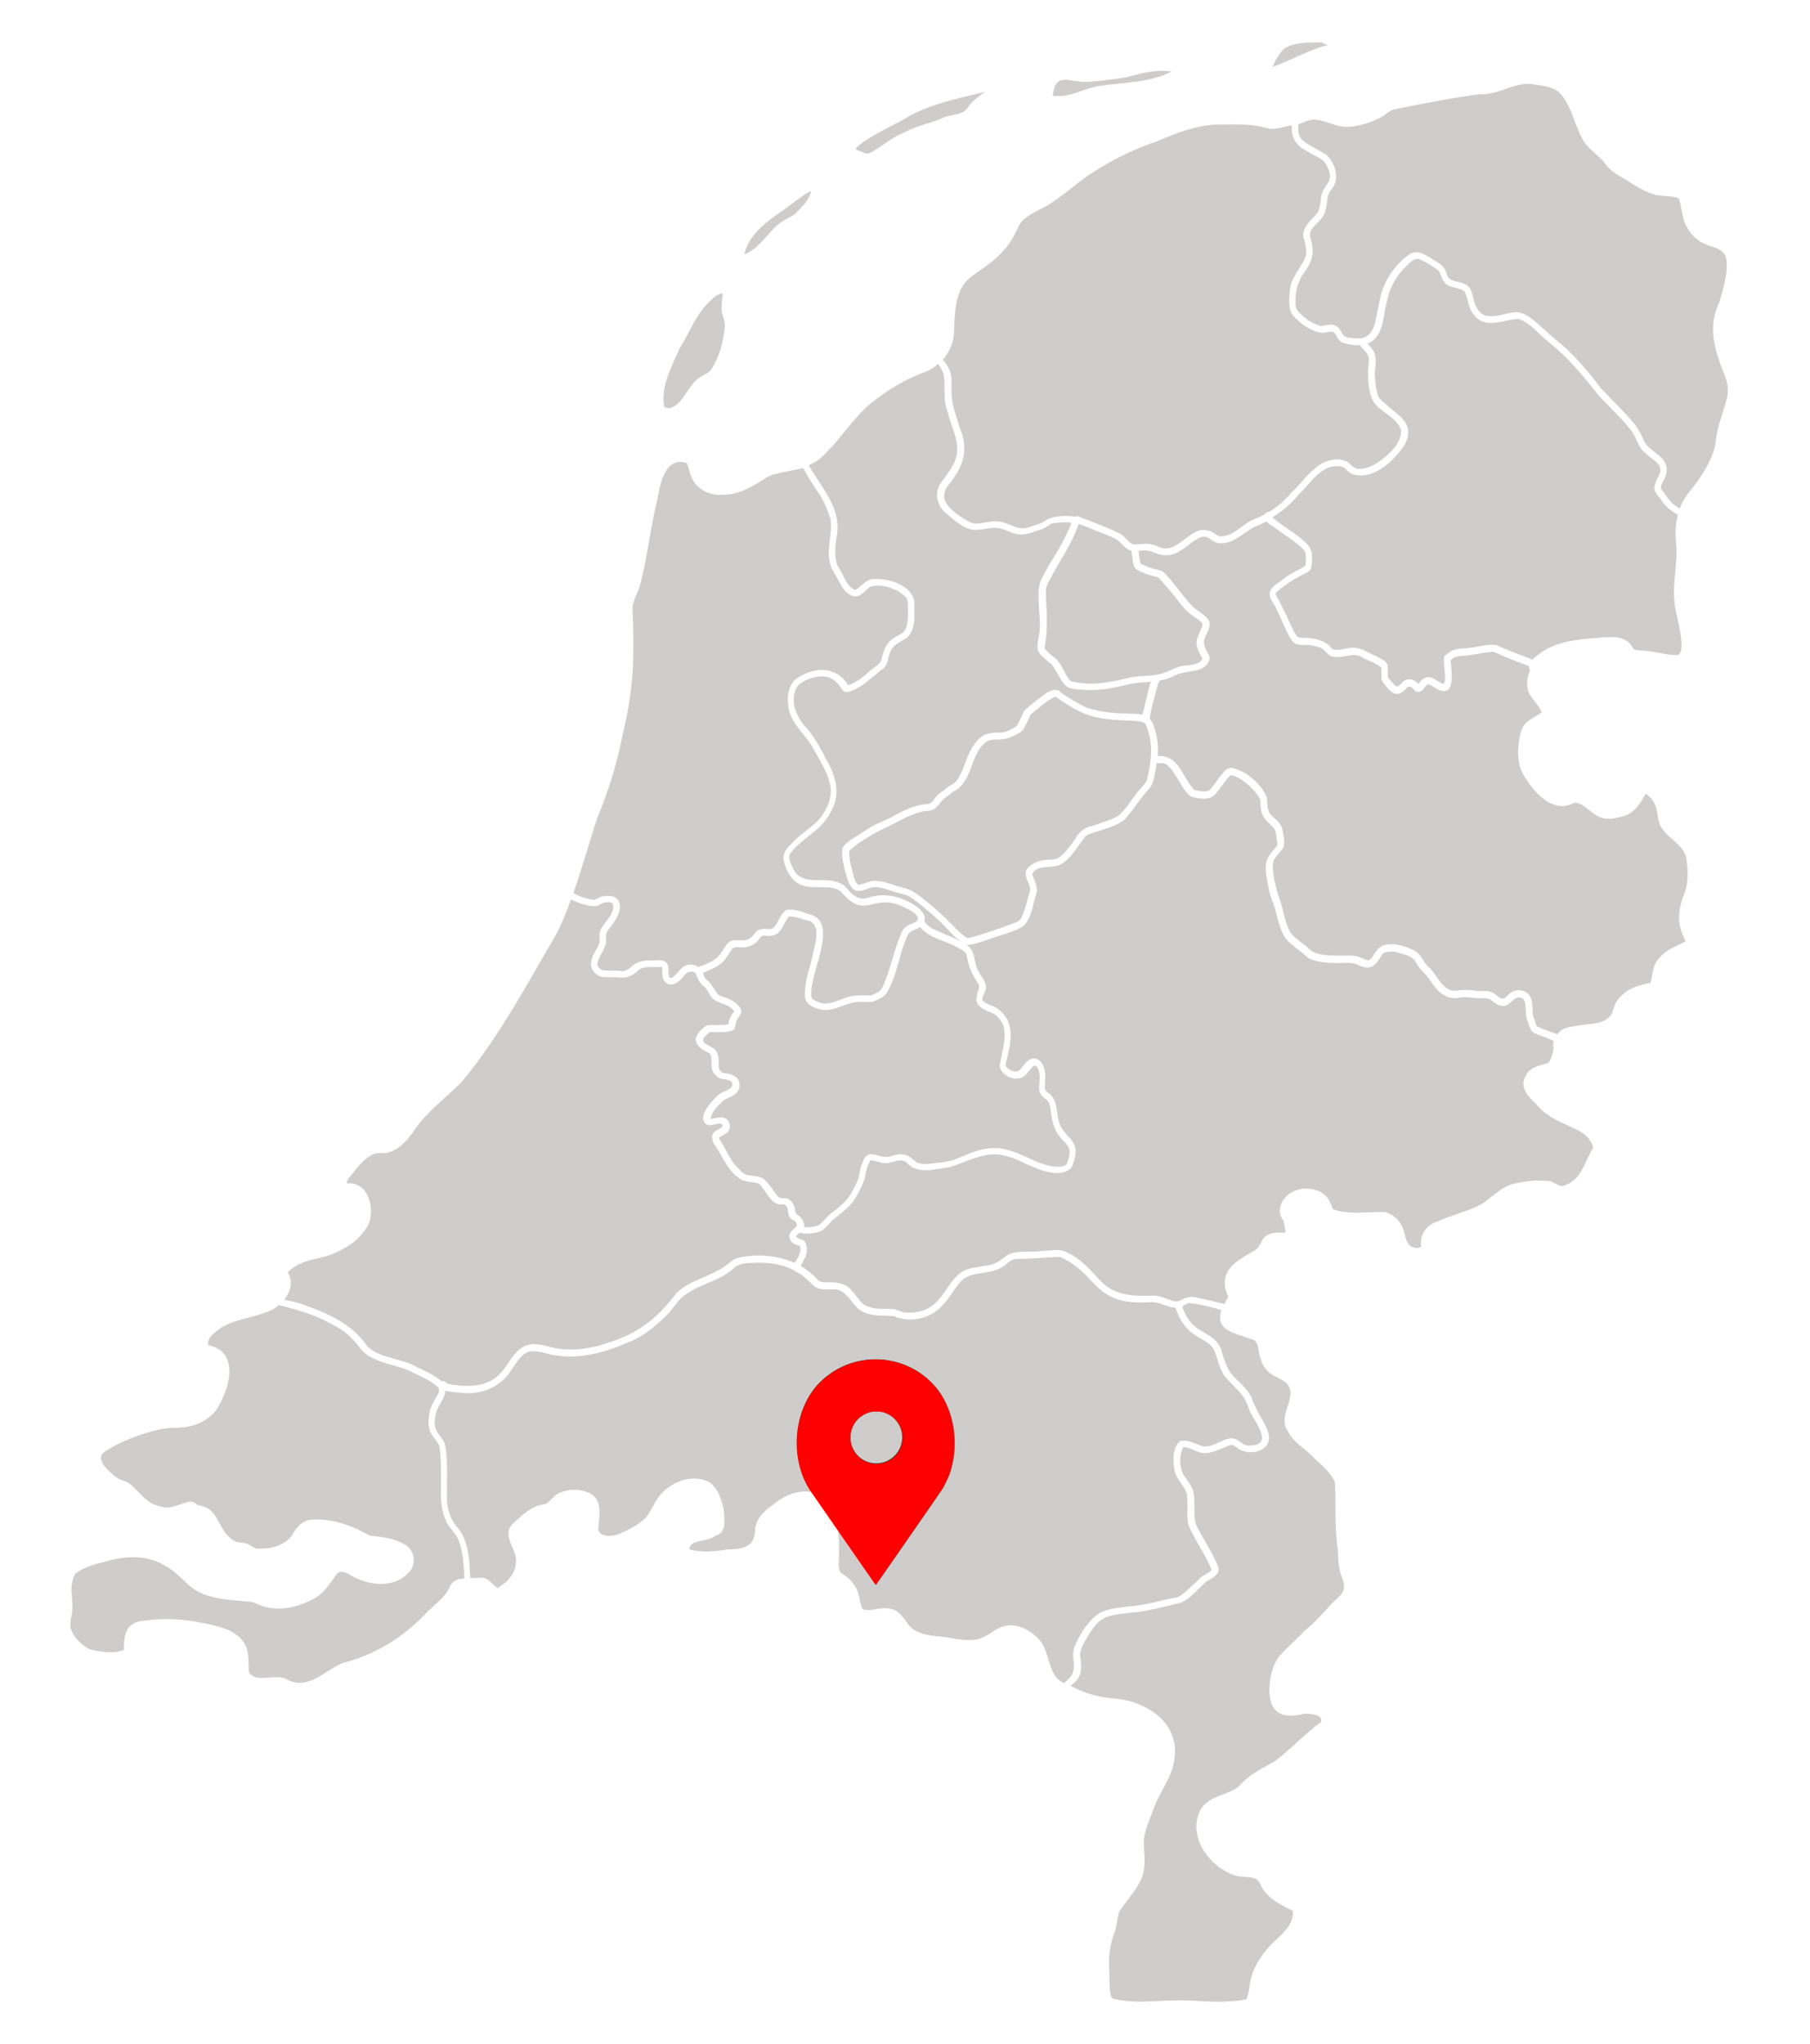 <?xml version="1.0" encoding="utf-8"?>
<svg height="380.97" preserveAspectRatio="xMidYMid meet" style="max-height: 500px" version="1.0" viewBox="150.265 1.12 337.536 380.97" width="337.536" xmlns="http://www.w3.org/2000/svg" xmlns:xlink="http://www.w3.org/1999/xlink" zoomAndPan="magnify"><defs><clipPath id="87efa0c1b3"><path clip-rule="nonzero" d="M 349 244 L 401 244 L 401 374.5 L 349 374.5 Z M 349 244" fill="#cfcdcc"/></clipPath><clipPath id="3ec00d6e52"><path clip-rule="nonzero" d="M 163.305 244.121 L 237 244.121 L 237 314.824 L 163.305 314.824 Z M 163.305 244.121" fill="#cfcdcc"/></clipPath></defs><path d="M 275.188 77.227 C 276.715 76.703 277.5 75.473 278.359 74.203 C 278.918 73.348 279.516 72.449 280.336 71.777 C 280.672 71.48 281.082 71.258 281.492 71.035 C 281.977 70.773 282.426 70.547 282.797 70.137 C 284.215 68.051 285.148 65.289 285.41 62.117 C 285.52 61.484 285.336 60.887 285.148 60.254 C 285.074 59.953 284.961 59.656 284.887 59.32 C 284.738 58.312 284.887 57.344 285 56.41 C 285.035 56.223 285.035 56.035 285.074 55.852 C 284.176 55.773 283.355 56.559 282.648 57.27 C 282.461 57.453 282.312 57.602 282.125 57.754 C 280.707 59.281 279.664 61.184 278.695 63.051 C 278.172 64.059 277.613 65.102 276.977 66.074 C 276.715 66.707 276.457 67.305 276.156 67.938 C 274.852 70.848 273.543 73.832 274.141 76.965 C 274.555 77.152 274.887 77.227 275.188 77.227 Z M 275.188 77.227" fill="#cfcdcc" fill-opacity="1" fill-rule="nonzero"/><path d="M 435.449 125.312 C 433.996 124.789 432.395 124.156 430.492 123.375 C 430.266 123.301 430.043 123.188 429.82 123.074 C 429.484 122.926 429.109 122.738 428.773 122.629 C 427.988 122.629 427.207 122.777 426.461 122.887 C 425.938 123 425.379 123.074 424.82 123.148 C 424.371 123.262 423.852 123.301 423.363 123.336 C 422.582 123.375 421.797 123.449 421.199 123.82 C 421.164 123.859 421.125 123.895 421.09 123.934 L 420.977 124.043 C 420.902 124.121 420.828 124.156 420.754 124.195 C 420.754 124.383 420.793 124.566 420.828 124.828 C 421.016 126.543 421.238 129.121 420.156 129.789 C 419.672 130.09 418.965 129.977 418.07 129.418 C 417.953 129.344 417.844 129.305 417.73 129.23 C 417.473 129.082 417.172 128.895 416.91 128.781 C 416.875 128.781 416.836 128.746 416.801 128.746 C 416.648 128.672 416.539 128.633 416.5 128.672 C 416.277 128.82 416.09 129.043 415.941 129.27 C 415.68 129.602 415.418 129.977 414.898 130.09 C 414.375 130.164 414.078 129.828 413.812 129.527 C 413.738 129.453 413.664 129.379 413.59 129.305 C 413.367 129.043 412.992 129.082 412.844 129.121 C 412.695 129.23 412.547 129.379 412.434 129.527 C 411.988 129.977 411.465 130.5 410.719 130.461 C 409.785 130.348 409.188 129.602 408.668 128.93 C 408.516 128.746 408.367 128.559 408.219 128.41 C 407.809 127.812 407.844 127.141 407.883 126.508 C 407.883 126.172 407.918 125.875 407.883 125.574 C 407.289 125.016 406.465 124.68 405.719 124.344 C 405.195 124.121 404.676 123.895 404.227 123.598 C 403.297 123.039 402.289 123.223 401.242 123.41 C 400.457 123.559 399.676 123.672 398.891 123.523 C 398.223 123.449 397.773 122.961 397.402 122.516 L 397.289 122.367 C 396.617 121.77 395.797 121.617 394.902 121.434 C 394.488 121.32 394.082 121.32 393.633 121.359 C 392.848 121.359 391.992 121.395 391.395 120.762 C 390.461 119.531 389.867 118.113 389.27 116.734 C 388.969 116.062 388.672 115.391 388.336 114.719 C 388.188 114.348 388 114.047 387.773 113.676 C 387.367 113.004 386.918 112.332 387.066 111.508 C 387.328 110.613 388.074 110.129 388.781 109.645 C 389.043 109.457 389.344 109.273 389.566 109.047 C 390.387 108.414 391.355 107.891 392.25 107.406 C 392.773 107.145 393.262 106.883 393.707 106.586 C 393.781 105.879 393.895 104.832 393.633 103.938 C 393.41 103.602 393.145 103.34 392.773 103.004 C 391.879 102.223 390.91 101.551 389.941 100.879 C 389.23 100.395 388.523 99.871 387.812 99.348 C 387.699 99.273 387.59 99.199 387.477 99.125 C 387.102 98.902 386.73 98.641 386.43 98.305 C 385.648 98.75 384.828 99.086 384.047 99.387 C 383.598 99.648 383.113 99.98 382.59 100.355 C 380.465 101.812 378.074 103.488 375.766 101.473 C 375.352 101.176 374.754 101.102 374.234 101.25 C 373.375 101.586 372.555 102.184 371.809 102.781 C 370.539 103.75 369.234 104.719 367.52 104.609 C 366.848 104.645 366.25 104.387 365.652 104.16 C 365.242 104.012 364.867 103.863 364.496 103.789 C 363.973 103.676 363.453 103.75 362.891 103.789 C 362.781 103.789 362.707 103.789 362.594 103.824 C 362.633 104.496 362.742 105.281 362.93 106.102 C 362.969 106.176 363.004 106.25 363.117 106.289 C 363.34 106.398 363.602 106.473 363.863 106.586 C 364.461 106.848 365.059 107.07 365.613 107.219 L 365.84 107.258 C 366.398 107.367 367.07 107.48 367.48 108.004 C 368.414 108.973 369.273 110.055 370.094 111.102 C 370.914 112.18 371.809 113.262 372.777 114.27 C 373.113 114.57 373.488 114.867 373.898 115.129 C 374.57 115.613 375.277 116.098 375.727 116.809 C 376.062 117.742 375.613 118.598 375.242 119.344 C 375.094 119.641 374.941 119.941 374.867 120.203 C 374.57 121.137 375.094 122.141 375.539 122.926 C 375.84 123.375 375.914 123.859 375.727 124.383 C 375.391 125.203 374.383 125.836 373.562 126.023 C 373.078 126.133 372.629 126.207 372.18 126.281 C 371.062 126.469 369.98 126.656 368.898 127.254 C 368.152 127.59 367.406 127.812 366.473 128 C 366.473 128.148 366.398 128.258 366.285 128.336 C 366.137 128.93 365.953 129.527 365.805 130.125 C 365.355 131.77 364.867 133.445 364.684 135.086 C 365.094 135.535 365.391 136.168 365.613 137.062 C 366.102 138.484 366.285 140.125 366.176 142.027 C 368.934 141.953 370.02 143.777 371.137 145.719 C 371.586 146.465 372.031 147.25 372.594 147.922 C 372.668 147.996 372.703 148.07 372.777 148.145 C 372.852 148.219 372.891 148.293 372.965 148.367 C 373.039 148.406 373.152 148.406 373.227 148.441 L 373.598 148.516 C 374.422 148.668 375.316 148.816 375.914 148.332 C 376.359 147.844 376.77 147.285 377.145 146.727 C 377.441 146.277 377.777 145.832 378.148 145.422 C 378.637 144.785 379.234 144.152 380.164 144.266 C 382.812 144.973 385.352 147.172 386.508 149.711 L 386.508 149.785 C 386.547 150.012 386.547 150.234 386.547 150.457 C 386.582 151.277 386.656 152.098 387.066 152.77 C 387.328 153.105 387.625 153.406 387.961 153.664 C 388.598 154.227 389.23 154.824 389.418 155.719 C 389.453 155.98 389.492 156.238 389.566 156.539 C 389.715 157.434 389.902 158.328 389.566 159.148 C 389.344 159.484 389.082 159.781 388.82 160.082 C 388.223 160.793 387.625 161.465 387.625 162.32 C 387.59 164.785 388.371 167.133 389.117 169.445 C 389.23 169.82 389.344 170.156 389.453 170.527 L 389.453 170.602 C 389.828 172.133 390.199 173.734 390.984 175.043 C 391.508 175.715 392.215 176.234 392.922 176.797 C 393.371 177.129 393.816 177.469 394.23 177.84 C 395.125 178.887 396.504 179.035 397.848 179.184 L 398.297 179.219 C 398.969 179.258 399.711 179.258 400.422 179.258 C 401.242 179.258 402.102 179.219 402.922 179.293 C 403.371 179.367 403.816 179.555 404.191 179.707 C 404.602 179.891 405.012 180.078 405.422 180.113 C 405.684 180.078 405.945 179.855 406.055 179.707 L 406.129 179.594 C 407.289 177.727 407.734 177.055 410.234 177.129 C 411.688 177.316 412.992 177.766 414.152 178.398 C 414.859 178.809 415.27 179.441 415.68 180.113 C 415.793 180.266 415.902 180.449 415.977 180.602 C 416.164 180.898 416.426 181.16 416.727 181.422 C 416.984 181.645 417.211 181.906 417.434 182.207 C 417.621 182.465 417.844 182.762 418.031 183.027 C 418.965 184.367 419.895 185.75 421.574 185.824 C 422.844 185.637 424.336 185.527 425.754 185.859 C 426.012 185.898 426.352 185.898 426.684 185.859 C 427.32 185.859 427.992 185.824 428.551 186.121 C 428.812 186.234 429.109 186.457 429.371 186.68 C 429.969 187.168 430.379 187.426 430.863 187.168 C 431.086 187.016 431.273 186.828 431.461 186.645 C 431.723 186.383 432.02 186.121 432.395 185.934 C 432.727 185.785 433.102 185.711 433.473 185.711 C 433.848 185.711 434.223 185.785 434.555 185.934 C 435.191 186.234 435.641 186.754 435.824 187.391 C 436.012 187.988 436.012 188.582 436.047 189.18 C 436.047 189.629 436.086 190.074 436.16 190.488 C 436.238 190.82 436.387 191.156 436.496 191.492 C 436.57 191.68 436.645 191.902 436.719 192.09 C 436.758 192.242 436.832 192.391 436.945 192.465 C 437.914 192.91 439.035 193.32 440.078 193.695 L 440.711 193.918 C 441.422 192.762 442.762 192.574 443.996 192.391 C 444.145 192.352 444.293 192.352 444.441 192.316 C 444.965 192.203 445.523 192.164 446.121 192.09 C 448.023 191.902 450.039 191.68 450.934 189.891 C 451.195 188.883 451.605 187.539 452.723 186.645 C 454.105 185.227 456.156 184.742 457.984 184.332 L 458.023 184.332 C 458.207 183.848 458.32 183.324 458.395 182.762 C 458.582 181.719 458.805 180.602 459.625 179.781 C 460.523 178.586 461.828 177.949 463.098 177.355 C 463.617 177.094 464.141 176.871 464.625 176.57 C 463.02 173.551 462.984 171.051 464.477 167.395 C 465.109 165.527 465.148 163.215 464.625 160.602 C 464.066 159.188 462.836 158.145 461.676 157.172 C 461.043 156.613 460.559 156.055 460.148 155.492 C 459.625 154.711 459.477 153.777 459.363 152.918 C 459.328 152.695 459.289 152.473 459.254 152.246 C 458.992 150.867 458.207 149.672 457.164 149.078 C 456.23 150.793 455.074 152.621 453.137 153.219 L 452.988 153.258 C 451.754 153.59 450.82 153.887 449.59 153.703 C 448.434 153.59 447.539 152.844 446.68 152.172 C 445.785 151.465 444.965 150.793 443.883 150.719 C 442.801 151.352 441.645 151.539 440.488 151.242 C 437.504 150.492 435.301 147.062 434.668 146.055 C 433.398 144.152 433.066 141.691 433.625 138.707 C 433.773 137.734 434.07 136.617 434.93 135.797 C 435.414 135.348 436.012 135.012 436.57 134.676 C 436.98 134.414 437.391 134.191 437.766 133.895 C 437.504 133.148 437.02 132.59 436.535 131.953 C 435.973 131.246 435.375 130.535 435.152 129.566 C 434.93 128.449 435.078 127.289 435.602 126.059 C 435.602 126.023 435.602 126.023 435.602 126.023 C 435.414 125.836 435.375 125.574 435.449 125.312 Z M 435.449 125.312" fill="#cfcdcc" fill-opacity="1" fill-rule="nonzero"/><path d="M 460.184 94.5 C 460.035 94.238 459.852 94.012 459.625 93.754 C 459.215 93.266 458.805 92.746 458.77 92.074 C 458.844 91.402 459.105 90.844 459.363 90.285 C 459.59 89.836 459.777 89.426 459.887 89.016 C 460.035 87.859 459.141 87.188 458.172 86.477 C 457.762 86.18 457.352 85.844 457.016 85.508 C 456.23 84.875 455.82 83.977 455.41 83.082 C 455.148 82.484 454.852 81.891 454.477 81.406 C 453.246 79.801 451.793 78.344 450.414 76.93 C 449.703 76.219 448.996 75.512 448.324 74.766 L 448.098 74.465 C 445.414 71.109 442.652 67.676 439.184 64.988 C 438.586 64.504 438.027 63.984 437.465 63.461 C 436.234 62.266 434.969 61.035 433.363 60.551 C 432.652 60.59 431.906 60.738 431.086 60.922 C 429 61.371 426.648 61.855 425.156 59.84 C 424.484 59.094 424.223 58.164 424 57.23 C 423.852 56.598 423.664 56 423.363 55.441 C 422.918 55.066 422.32 54.918 421.723 54.77 C 420.867 54.582 420.008 54.355 419.484 53.535 C 419.262 53.238 419.113 52.867 419 52.531 C 418.891 52.195 418.777 51.895 418.59 51.633 C 417.547 50.777 416.238 49.992 414.973 49.434 C 414.039 49.137 413.18 50.031 412.473 50.777 C 412.25 51 412.062 51.188 411.875 51.375 C 410.344 53.09 409.301 55.102 408.93 57.23 C 408.703 57.941 408.59 58.688 408.441 59.508 C 408.07 61.742 407.621 64.242 405.273 65.176 C 405.383 65.289 405.496 65.438 405.609 65.551 C 405.793 65.773 406.02 65.961 406.168 66.223 C 406.988 67.266 406.84 68.535 406.727 69.766 C 406.691 70.027 406.652 70.25 406.652 70.473 C 406.652 72.266 406.875 73.867 407.363 75.176 C 408.031 75.996 408.93 76.703 409.785 77.414 C 411.91 79.055 414.113 80.77 412.062 84.277 C 409.934 87.371 406.168 90.617 402.547 89.539 C 402.062 89.352 401.727 89.051 401.43 88.754 C 401.242 88.566 401.055 88.379 400.797 88.23 C 400.125 87.934 399.117 87.934 398.109 88.23 C 396.504 88.867 395.312 90.172 394.191 91.441 C 393.633 92.074 393.07 92.707 392.477 93.266 C 391.094 94.945 389.418 96.402 387.551 97.559 C 388.445 98.34 389.453 99.051 390.422 99.723 C 391.691 100.578 392.996 101.473 394.082 102.633 C 395.273 103.789 394.977 105.691 394.75 107.07 C 394.602 107.52 394.23 107.707 393.93 107.855 L 393.895 107.891 C 391.879 108.859 390.125 109.98 388.559 111.285 C 388.371 111.398 388.035 111.734 388.223 112.07 C 389.117 113.637 389.902 115.316 390.648 116.918 C 390.91 117.516 391.207 118.113 391.469 118.672 C 391.73 119.16 391.992 119.566 392.289 119.902 C 392.699 120.016 393.188 120.016 393.633 120.016 C 394.008 120.016 394.379 120.016 394.789 120.09 C 395.871 120.277 397.102 120.574 398.07 121.395 C 398.223 121.508 398.332 121.656 398.406 121.77 C 398.52 121.918 398.633 122.066 398.816 122.141 C 399.637 122.402 400.531 122.18 401.43 121.992 L 401.617 121.957 C 401.914 121.883 402.211 121.844 402.512 121.844 C 403.445 121.844 404.488 122.18 405.531 122.812 C 406.277 123.113 406.875 123.41 407.363 123.672 C 407.473 123.746 407.586 123.82 407.695 123.859 C 408.258 124.156 408.93 124.531 409.039 125.238 C 409.078 125.574 409.078 125.875 409.078 126.172 L 409.078 126.395 C 409.078 126.469 409.078 126.582 409.078 126.656 C 409.078 127.066 409.039 127.477 409.34 127.738 C 409.523 127.887 409.672 128.109 409.859 128.297 C 410.16 128.672 410.457 129.043 410.867 129.082 C 411.164 128.969 411.391 128.707 411.652 128.484 C 411.988 128 412.473 127.738 413.031 127.738 C 413.664 127.738 414.301 128.074 414.785 128.598 C 416.164 126.73 417.098 127.289 418.328 128.035 C 418.664 128.223 419 128.449 419.41 128.633 C 419.41 128.633 419.449 128.633 419.449 128.633 C 419.598 128.449 419.711 128.148 419.711 127.887 C 419.785 127.18 419.711 126.508 419.633 125.801 C 419.559 125.09 419.484 124.344 419.559 123.598 L 419.598 123.523 C 419.711 123.301 419.934 123.148 420.121 123.039 C 420.23 122.961 420.379 122.887 420.453 122.777 C 421.312 122.105 422.285 122.031 423.215 121.992 C 423.699 121.957 424.148 121.918 424.559 121.844 C 425.117 121.809 425.68 121.695 426.238 121.582 C 427.246 121.395 428.254 121.172 429.258 121.359 L 429.297 121.359 C 431.051 122.18 432.914 122.887 434.707 123.559 C 435.152 123.746 435.602 123.895 436.047 124.082 C 436.387 123.711 436.793 123.41 437.133 123.148 C 440.152 120.762 443.957 120.391 447.652 120.055 L 447.801 120.055 C 448.062 120.055 448.324 120.016 448.582 119.98 C 450.711 119.793 453.359 119.566 454.629 121.656 L 454.664 121.734 C 454.777 122.254 455.449 122.328 456.156 122.367 C 456.305 122.367 456.418 122.367 456.531 122.402 C 457.574 122.441 458.617 122.629 459.664 122.812 C 460.781 123.039 461.938 123.262 463.059 123.223 C 463.246 123.188 463.43 123.074 463.543 122.887 C 464.289 121.77 463.543 118.488 463.02 116.098 C 462.758 114.867 462.5 113.785 462.535 113.227 C 462.312 111.359 462.5 109.496 462.684 107.668 C 462.836 105.914 463.02 104.086 462.836 102.297 C 462.609 100.543 462.723 98.789 463.172 97.109 L 463.059 97.035 C 461.977 96.363 460.895 95.617 460.184 94.5 Z M 460.184 94.5" fill="#cfcdcc" fill-opacity="1" fill-rule="nonzero"/><path d="M 438.512 194.516 C 438.137 194.367 437.801 194.254 437.43 194.105 L 437.207 194.031 C 436.719 193.844 436.16 193.656 435.824 193.211 C 435.375 192.242 434.895 191.156 434.816 190 C 434.816 189.367 434.781 188.621 434.668 188.062 C 434.594 187.613 434.223 187.09 433.734 187.055 C 433.102 186.941 432.691 187.316 432.207 187.762 C 431.906 188.023 431.609 188.285 431.234 188.473 C 430.23 188.957 429.371 188.324 428.66 187.801 C 428.438 187.613 428.215 187.465 427.988 187.352 C 427.691 187.203 427.355 187.203 426.984 187.203 C 426.871 187.203 426.758 187.203 426.648 187.203 C 426.086 187.203 425.492 187.168 424.934 187.09 C 424.262 187.016 423.59 186.941 422.918 187.016 C 422.73 187.016 422.582 187.055 422.395 187.09 C 421.984 187.168 421.574 187.242 421.125 187.129 C 419.113 186.941 418.031 185.375 416.949 183.883 C 416.688 183.512 416.426 183.137 416.129 182.762 C 415.418 182.129 414.824 181.422 414.41 180.676 C 414.039 179.891 413.293 179.367 412.172 179.035 L 411.91 178.961 C 411.164 178.695 410.344 178.438 409.562 178.512 C 409.488 178.512 409.375 178.547 409.262 178.547 C 408.816 178.586 408.367 178.621 408.109 178.922 L 408.07 178.996 C 406.766 181.047 405.98 182.316 403.184 180.824 C 402.438 180.562 401.617 180.602 400.797 180.637 C 400.383 180.637 399.938 180.676 399.488 180.637 C 397.734 180.602 395.758 180.527 394.156 179.629 L 394.117 179.594 C 393.559 179.07 392.961 178.586 392.363 178.141 C 391.543 177.504 390.688 176.871 390.016 176.047 C 389.082 174.668 388.707 173.066 388.297 171.5 C 388.223 171.16 388.109 170.789 388.035 170.453 C 387.887 170.043 387.738 169.633 387.59 169.184 C 387.254 168.289 386.918 167.355 386.77 166.348 C 386.73 165.977 386.656 165.641 386.582 165.266 C 386.32 163.848 386.059 162.359 386.695 161.051 C 386.992 160.453 387.441 159.969 387.812 159.484 C 388 159.262 388.223 159 388.41 158.777 C 388.523 158.551 388.445 158.219 388.41 157.879 C 388.371 157.695 388.371 157.547 388.336 157.359 C 388.336 157.281 388.297 157.172 388.297 157.023 C 388.223 156.387 388.148 155.867 387.773 155.418 L 387.477 155.121 C 386.469 154.188 385.426 153.18 385.387 151.652 C 385.312 151.426 385.312 151.129 385.312 150.867 C 385.312 150.418 385.312 150.012 385.016 149.672 C 384.047 148.258 382.363 146.391 380.055 145.645 C 379.828 145.645 379.68 145.684 379.605 145.758 C 379.043 146.316 378.562 146.988 378.113 147.621 C 377.703 148.184 377.254 148.777 376.77 149.301 C 375.574 150.418 373.637 149.938 372.48 149.637 L 372.406 149.598 C 371.582 149.078 371.062 148.258 370.578 147.438 C 370.465 147.211 370.316 147.023 370.203 146.801 C 370.02 146.543 369.867 146.242 369.684 145.98 C 369.086 145.012 368.488 144.004 367.52 143.48 C 367.109 143.371 366.625 143.371 366.137 143.371 C 366.062 143.371 366.027 143.371 365.953 143.371 C 365.805 144.449 365.613 145.57 365.281 146.84 C 365.02 147.66 364.461 148.293 363.898 148.891 C 363.789 149 363.715 149.113 363.602 149.227 C 363.191 149.746 362.816 150.27 362.406 150.832 C 361.664 151.836 360.879 152.883 360.02 153.852 C 358.863 154.824 357.445 155.27 356.066 155.719 C 355.617 155.867 355.172 156.016 354.723 156.164 C 354.535 156.203 354.387 156.277 354.238 156.312 C 353.566 156.5 352.934 156.688 352.484 157.246 C 352.223 157.621 351.961 157.957 351.703 158.328 C 350.691 159.781 349.688 161.238 348.117 162.246 C 347.445 162.582 346.664 162.656 345.883 162.695 C 344.574 162.805 343.344 162.879 342.785 164.039 C 342.859 164.41 343.008 164.785 343.156 165.191 C 343.496 166.09 343.867 167.059 343.418 168.066 C 343.23 168.551 343.121 169.109 342.973 169.707 C 342.598 171.199 342.188 172.766 341.031 173.809 C 339.949 174.48 338.758 174.855 337.602 175.227 C 337.078 175.414 336.516 175.566 336.031 175.75 C 335.359 175.938 334.727 176.16 334.094 176.387 C 332.973 176.797 331.816 177.203 330.621 177.281 L 330.586 177.281 L 330.547 177.242 C 330.438 177.203 330.324 177.168 330.25 177.094 C 330.398 177.168 330.547 177.242 330.66 177.355 C 331.629 178.023 331.855 179.07 332.043 180.113 C 332.191 180.785 332.301 181.383 332.598 181.906 C 332.789 182.281 332.973 182.613 333.195 182.949 C 333.684 183.695 334.203 184.441 334.129 185.41 C 334.055 185.75 333.941 186.047 333.793 186.309 C 333.684 186.57 333.57 186.828 333.496 187.09 C 333.309 187.762 333.98 188.098 334.84 188.434 C 334.914 188.473 335.023 188.508 335.102 188.547 C 336.258 188.883 337.262 189.777 338.16 191.23 C 339.242 193.621 338.57 196.344 337.973 198.73 L 337.859 199.18 C 337.75 199.512 337.785 199.812 338.008 200.074 C 338.422 200.598 339.277 200.895 339.836 200.855 C 340.359 200.746 340.73 200.258 341.105 199.777 C 341.402 199.402 341.703 198.992 342.152 198.73 C 342.973 198.246 343.57 198.434 343.941 198.691 C 344.984 199.363 345.32 201.27 345.172 202.312 C 345.172 202.5 345.137 202.684 345.137 202.871 C 345.098 203.32 345.062 203.77 345.137 204.215 C 345.211 204.402 345.434 204.59 345.656 204.738 C 345.805 204.848 345.918 204.961 346.066 205.074 C 347.074 205.969 347.223 207.273 347.41 208.504 C 347.523 209.25 347.598 210.07 347.934 210.742 C 348.195 211.527 348.754 212.125 349.312 212.758 C 349.871 213.355 350.434 213.988 350.73 214.809 C 351.031 215.855 350.73 216.973 350.395 217.945 C 350.211 218.84 349.387 219.512 348.344 219.695 C 346.328 220.07 344.426 219.25 342.598 218.504 C 342.188 218.316 341.777 218.168 341.367 217.98 C 336.293 215.332 333.867 216.266 329.84 217.793 C 329.094 218.094 328.273 218.391 327.414 218.691 C 326.82 218.766 326.223 218.84 325.625 218.949 C 323.758 219.25 321.82 219.586 320.18 218.578 C 319.953 218.43 319.766 218.242 319.617 218.094 C 319.281 217.793 319.02 217.531 318.613 217.457 C 318.125 217.348 317.602 217.496 317.117 217.605 C 316.859 217.68 316.559 217.758 316.297 217.793 C 315.441 218.094 314.621 217.871 313.836 217.645 C 313.461 217.531 313.09 217.422 312.68 217.383 C 312.605 217.383 312.566 217.348 312.492 217.531 C 312.008 218.43 311.707 219.434 311.559 220.703 C 311.113 222.012 310.477 223.277 309.656 224.66 C 308.836 225.926 307.641 226.859 306.523 227.754 C 306.152 228.055 305.812 228.312 305.48 228.613 C 305.258 228.836 305.031 229.059 304.809 229.32 C 304.359 229.805 303.914 230.328 303.277 230.629 C 302.383 230.961 301.375 231.109 300.18 231.074 L 299.996 231.035 C 299.809 231 299.621 230.961 299.398 230.887 L 299.324 230.961 C 299.062 231.148 298.84 231.336 298.727 231.598 C 298.727 231.598 298.727 231.672 298.766 231.707 C 298.914 231.895 299.211 232.008 299.473 232.082 C 299.848 232.195 300.258 232.344 300.48 232.754 C 300.852 233.574 300.816 234.695 300.332 235.664 C 300.258 235.773 300.145 236 300.031 236.223 C 299.883 236.52 299.734 236.855 299.586 237.117 C 300.852 237.863 301.938 238.762 302.867 239.805 C 303.391 240.176 304.137 240.176 304.844 240.141 C 305.066 240.141 305.293 240.102 305.516 240.141 C 306.785 240.176 307.906 240.551 308.688 241.258 C 309.172 241.742 309.582 242.266 309.992 242.789 C 310.367 243.234 310.738 243.723 311.148 244.133 C 312.379 245.062 314.023 245.102 315.59 245.102 C 316.039 245.102 316.445 245.102 316.859 245.137 C 317.27 245.176 317.602 245.328 317.977 245.477 C 318.348 245.625 318.688 245.773 319.059 245.773 C 319.059 245.773 319.059 245.773 319.094 245.773 C 320.773 245.922 322.453 245.586 323.797 244.73 C 325.102 243.871 326 242.562 326.855 241.336 C 327.453 240.438 328.086 239.543 328.871 238.797 C 330.027 237.676 331.555 237.453 333.047 237.23 C 333.609 237.156 334.203 237.043 334.766 236.934 C 335.883 236.746 336.703 236.148 337.602 235.477 C 337.785 235.328 337.973 235.215 338.121 235.066 C 339.352 234.434 340.809 234.434 342.152 234.434 C 343.047 234.434 343.941 234.434 344.762 234.281 C 345.246 234.281 345.656 234.246 346.145 234.207 C 346.965 234.133 347.785 234.059 348.531 234.281 C 351.105 235.215 352.934 237.117 354.684 239.02 C 355.098 239.434 355.469 239.84 355.879 240.254 C 358.344 242.641 361.848 242.754 364.941 242.641 C 366.027 242.527 367.035 242.902 368.004 243.273 C 368.34 243.387 368.676 243.535 369.047 243.648 C 369.684 243.797 370.129 243.723 370.762 243.312 C 371.699 242.828 372.703 242.754 373.672 243.051 L 374.383 243.199 C 375.84 243.535 377.219 243.832 378.598 244.207 C 378.82 243.758 379.043 243.312 379.309 242.828 C 377.254 238.164 380.539 236.297 384.008 234.355 L 384.23 234.246 C 384.828 233.871 385.129 233.277 385.461 232.68 C 385.574 232.453 385.723 232.195 385.875 231.973 C 386.77 230.852 388.184 230.887 389.453 230.887 C 389.641 230.887 389.828 230.887 390.016 230.887 L 389.977 230.664 C 389.867 229.992 389.789 229.32 389.641 228.652 C 389.004 227.98 388.781 226.934 389.043 225.965 C 389.418 224.586 390.535 223.465 392.027 222.98 C 393.781 222.383 395.758 222.68 397.102 223.688 C 397.848 224.211 398.184 224.992 398.52 225.738 C 398.633 226 398.742 226.262 398.855 226.523 C 400.945 227.309 403.184 227.195 405.309 227.121 C 406.391 227.082 407.512 227.008 408.59 227.082 C 409.859 227.344 411.09 228.387 411.727 229.73 C 411.949 230.18 412.098 230.703 412.211 231.188 C 412.434 232.047 412.66 232.902 413.332 233.426 C 413.926 233.762 414.824 233.91 415.305 233.5 C 414.934 231.375 416.203 229.434 418.367 228.801 C 419.523 228.277 420.793 227.828 421.984 227.418 C 423.625 226.859 425.305 226.301 426.758 225.441 C 427.281 225.105 427.766 224.695 428.289 224.285 C 429.406 223.426 430.527 222.496 431.871 221.973 C 433.699 221.449 436.496 220.926 439.406 221.301 C 439.781 221.414 440.078 221.598 440.34 221.746 C 440.676 221.934 440.973 222.121 441.309 222.195 C 441.684 222.27 442.09 222.086 442.504 221.898 C 442.613 221.859 442.727 221.785 442.801 221.746 C 444.555 220.852 445.336 219.176 446.156 217.422 C 446.496 216.711 446.828 215.965 447.203 215.332 C 447.5 214.883 447.242 214.473 446.867 213.879 C 446.828 213.805 446.754 213.73 446.719 213.652 C 446.156 212.645 445.113 212.125 444.105 211.602 L 443.734 211.414 C 443.359 211.23 442.988 211.078 442.613 210.891 C 440.488 209.922 438.289 208.914 436.793 206.973 C 435.676 205.969 433.551 204.066 434.707 201.828 C 435.301 200.297 436.793 199.887 438.102 199.512 C 438.438 199.438 438.734 199.328 439.035 199.215 C 439.555 198.543 439.855 197.426 440.004 196.566 C 439.855 196.082 439.855 195.598 440.004 195.188 C 439.516 194.887 438.996 194.703 438.512 194.516 Z M 438.512 194.516" fill="#cfcdcc" fill-opacity="1" fill-rule="nonzero"/><g clip-path="url(#87efa0c1b3)"><path d="M 377.031 245.027 C 375.426 244.617 373.785 244.168 372.105 244.02 C 371.773 244.059 371.434 244.242 371.102 244.43 C 370.988 244.504 370.84 244.578 370.727 244.617 C 371.137 245.922 371.957 247.637 373.562 248.758 C 373.898 248.98 374.309 249.203 374.68 249.43 C 376.023 250.211 377.441 251.031 377.965 252.637 L 378.113 253.16 C 378.523 254.465 378.934 255.809 379.68 256.93 C 380.129 257.523 380.688 258.086 381.246 258.605 C 382.141 259.504 383.074 260.398 383.633 261.59 C 384.195 263.156 384.941 264.539 385.875 266.145 L 385.984 266.367 C 386.582 267.523 387.328 268.941 386.656 270.211 C 385.762 271.852 383.375 272.188 381.77 271.477 C 381.469 271.363 381.246 271.18 380.984 270.992 C 380.613 270.73 380.277 270.469 379.828 270.469 C 379.27 270.617 378.711 270.879 378.148 271.105 C 376.547 271.773 374.902 272.484 373.188 271.516 C 373.078 271.477 372.965 271.438 372.816 271.363 C 372.145 271.105 371.547 270.844 370.914 270.879 C 370.203 272.262 370.168 274.199 370.84 275.805 C 371.027 276.141 371.285 276.512 371.547 276.848 C 372.105 277.672 372.742 278.527 372.891 279.609 C 373 280.43 373 281.215 373 282.035 C 373 283.117 372.965 284.273 373.301 285.316 C 373.824 286.398 374.422 287.48 375.055 288.527 C 375.875 289.98 376.734 291.434 377.367 293 C 378 294.383 376.621 295.129 375.688 295.648 C 375.574 295.727 375.5 295.762 375.391 295.801 C 374.867 296.211 374.383 296.734 373.859 297.219 C 372.891 298.188 371.883 299.156 370.688 299.793 C 368.898 300.277 367.145 300.688 365.43 301.059 C 364.906 301.172 364.387 301.285 363.863 301.395 C 363.004 301.543 362.109 301.617 361.215 301.73 C 359.723 301.883 358.191 302.031 356.773 302.48 C 354.871 303.148 353.828 304.938 352.781 306.695 C 352.633 306.953 352.484 307.215 352.336 307.438 C 352.035 308.074 351.664 308.93 351.703 309.789 C 352 311.617 352.148 313.707 350.434 314.898 C 350.285 315.051 350.133 315.199 349.945 315.387 C 351.551 316.242 353.344 316.914 355.172 317.324 C 356.027 317.512 356.887 317.586 357.746 317.699 C 359.199 317.848 360.691 318.035 362.07 318.594 C 365.43 319.824 367.781 321.84 368.785 324.449 C 369.793 326.988 369.531 329.898 368.004 332.957 L 367.629 333.664 C 366.734 335.344 365.84 336.91 365.242 338.738 C 365.133 339.074 364.984 339.375 364.867 339.672 C 364.273 341.164 363.676 342.691 363.562 344.336 C 363.562 344.969 363.602 345.602 363.641 346.238 C 363.75 348.027 363.863 349.895 362.969 351.609 C 362.332 352.988 361.398 354.184 360.504 355.375 C 359.984 356.047 359.422 356.758 358.977 357.504 C 358.789 358.062 358.676 358.734 358.566 359.367 C 358.453 360.039 358.344 360.711 358.117 361.309 C 357.297 363.398 356.961 365.676 357.109 368.137 C 357.148 368.621 357.148 369.145 357.148 369.629 C 357.148 370.711 357.148 371.793 357.371 372.871 C 357.406 373.098 357.484 373.617 358.004 373.73 C 360.84 374.402 363.824 374.254 366.699 374.105 C 367.93 374.031 369.199 373.992 370.43 373.992 C 371.027 373.992 371.621 373.992 372.254 374.031 C 375.766 374.254 379.195 374.441 382.516 373.844 C 382.738 373.77 382.777 373.656 382.812 373.543 C 383.035 372.871 383.148 372.164 383.262 371.457 C 383.336 370.934 383.41 370.41 383.559 369.891 C 384.082 367.801 385.277 365.785 387.215 363.695 C 387.551 363.359 387.887 363.062 388.223 362.727 C 389.867 361.195 391.543 359.594 391.355 357.316 L 391.133 357.203 C 388.707 355.973 386.207 354.742 385.164 352.055 C 384.605 351.086 383.484 351.051 382.328 350.977 C 381.77 350.938 381.211 350.902 380.688 350.75 C 377.777 349.855 375.129 347.434 373.973 344.594 C 373.34 343.027 372.891 340.641 374.309 338.18 C 375.277 336.762 376.809 336.164 378.262 335.641 C 379.309 335.23 380.387 334.859 381.246 334.152 C 382.812 332.285 384.977 331.09 387.027 329.973 C 387.289 329.82 387.59 329.672 387.852 329.523 C 389.453 328.332 390.91 327.023 392.289 325.758 C 393.668 324.523 395.086 323.219 396.656 322.062 C 396.691 321.766 396.656 321.539 396.504 321.316 C 396.059 320.723 394.789 320.609 393.93 320.57 L 393.668 320.531 C 391.207 321.168 389.453 321.055 388.371 320.125 C 387.289 319.23 386.844 317.625 387.027 315.199 C 387.215 312.961 387.812 311.246 388.781 309.902 C 389.676 308.895 390.609 308 391.543 307.102 C 392.25 306.43 392.961 305.723 393.668 305.016 C 395.16 303.82 396.316 302.555 397.551 301.211 C 397.961 300.762 398.371 300.312 398.816 299.828 C 399.004 299.641 399.191 299.457 399.414 299.27 C 399.902 298.82 400.383 298.414 400.648 297.852 C 401.168 296.918 400.797 295.949 400.457 295.016 C 399.863 293.34 399.789 291.547 399.75 290.02 C 399.34 287.48 399.34 284.832 399.305 282.258 C 399.305 280.652 399.305 279.012 399.191 277.406 C 398.52 275.805 397.137 274.574 395.832 273.379 C 395.57 273.156 395.312 272.934 395.086 272.672 C 394.527 272.074 393.895 271.551 393.297 271.066 C 392.25 270.211 391.133 269.312 390.5 268.008 C 389.344 266.516 389.867 264.875 390.387 263.27 C 390.871 261.777 391.32 260.359 390.312 259.09 C 389.828 258.57 389.156 258.27 388.484 257.898 C 388.035 257.676 387.59 257.449 387.18 257.152 C 386.246 256.48 385.609 255.398 385.203 253.941 C 385.129 253.645 385.051 253.309 385.016 253.012 C 384.902 252.227 384.789 251.48 384.23 250.957 C 383.633 250.734 383.035 250.547 382.48 250.363 C 380.352 249.652 378.637 249.094 378.039 247.863 C 377.703 247.191 377.703 246.371 378.039 245.328 C 378 245.328 377.926 245.289 377.891 245.289 Z M 377.031 245.027" fill="#cfcdcc" fill-opacity="1" fill-rule="nonzero"/></g><path d="M 391.656 11.902 C 393.707 10.973 395.797 10.039 397.996 9.48 C 397.551 9.441 397.102 9.328 396.73 8.996 C 396.281 9.031 395.832 9.031 395.348 9.031 C 393.371 9.07 391.32 9.145 389.75 10.188 C 388.781 11.156 388.074 12.426 387.551 13.582 C 388.969 13.098 390.312 12.5 391.656 11.902 Z M 391.656 11.902" fill="#cfcdcc" fill-opacity="1" fill-rule="nonzero"/><path d="M 350.469 310.871 C 350.395 309.977 350.285 309.078 350.617 308.184 C 351.703 305.5 353.23 303.336 354.945 302.031 C 356.438 301.098 358.152 300.875 359.832 300.688 C 360.133 300.648 360.43 300.613 360.691 300.574 C 362.855 300.426 364.832 299.98 366.957 299.457 C 367.406 299.344 367.816 299.234 368.262 299.16 C 368.488 299.121 368.711 299.082 368.934 299.043 C 369.496 298.969 369.98 298.859 370.391 298.562 C 371.547 297.742 372.48 296.809 373.523 295.84 C 373.75 295.613 373.973 295.391 374.195 295.168 C 374.496 294.902 374.828 294.719 375.168 294.531 C 375.539 294.309 375.914 294.121 376.172 293.824 C 376.211 293.785 376.172 293.672 376.137 293.598 C 376.137 293.562 376.137 293.562 376.098 293.523 C 375.539 292.07 374.754 290.727 373.973 289.383 C 373.266 288.152 372.52 286.883 371.957 285.539 C 371.66 284.422 371.66 283.266 371.699 282.145 C 371.699 281.363 371.699 280.578 371.621 279.797 C 371.473 278.977 370.988 278.305 370.504 277.598 C 370.055 276.961 369.605 276.328 369.383 275.543 C 369.047 274.012 368.711 271.254 370.277 269.797 L 370.355 269.762 C 371.398 269.461 372.445 269.91 373.375 270.285 C 373.672 270.395 373.973 270.543 374.234 270.617 C 375.391 270.992 376.473 270.508 377.59 269.984 C 378.223 269.688 378.895 269.387 379.605 269.238 C 380.387 269.125 381.023 269.539 381.621 269.945 C 381.883 270.133 382.105 270.285 382.328 270.395 C 382.852 270.691 383.41 270.582 384.008 270.508 C 384.605 270.469 385.051 270.285 385.312 269.945 C 386.172 269.051 385.016 267.074 384.082 265.508 C 383.672 264.801 383.301 264.203 383.148 263.719 C 382.703 261.891 381.508 260.656 380.277 259.391 C 379.754 258.867 379.195 258.309 378.711 257.711 C 378 256.777 377.664 255.66 377.328 254.613 C 377.105 253.867 376.844 253.086 376.473 252.414 C 375.875 251.594 375.016 251.109 374.121 250.586 C 373.711 250.363 373.266 250.102 372.852 249.801 C 371.621 248.945 370.652 247.715 369.945 246.109 C 369.906 245.922 369.832 245.734 369.719 245.551 C 369.645 245.328 369.531 245.102 369.457 244.879 C 368.711 244.84 368.004 244.578 367.293 244.355 C 366.363 244.02 365.465 243.723 364.496 243.871 C 357.969 244.242 355.953 242.156 353.641 239.73 C 352.188 238.199 350.691 236.633 347.934 235.402 C 346.777 235.441 345.582 235.516 344.426 235.59 C 342.973 235.699 341.48 235.773 340.023 235.773 C 339.164 235.773 338.531 236.223 338.008 236.672 C 336.781 237.863 335.137 238.125 333.57 238.387 C 332.152 238.613 330.809 238.797 329.727 239.691 C 329.02 240.402 328.422 241.258 327.863 242.082 C 327.227 242.977 326.594 243.906 325.773 244.691 C 323.574 247.004 319.805 247.75 316.934 246.445 C 316.445 246.406 315.961 246.406 315.477 246.371 C 313.688 246.332 311.859 246.297 310.367 245.137 C 309.918 244.73 309.547 244.242 309.172 243.797 C 308.238 242.602 307.344 241.484 305.777 241.445 C 305.48 241.445 305.18 241.445 304.883 241.445 C 303.988 241.484 303.016 241.52 302.234 240.961 C 301.824 240.625 301.488 240.289 301.113 239.953 C 300.48 239.355 299.883 238.762 299.062 238.387 C 297.199 237.082 294.809 236.484 291.676 236.484 C 291.637 236.484 291.562 236.484 291.527 236.484 C 291.266 236.484 291.004 236.52 290.742 236.52 C 289.363 236.559 287.945 236.598 287.016 237.602 C 285.594 238.871 283.844 239.617 282.164 240.328 C 280.746 240.922 279.289 241.559 278.023 242.488 C 277.164 243.086 276.566 243.832 275.969 244.656 C 275.523 245.25 275.039 245.883 274.441 246.406 C 271.828 249.02 269.441 250.66 266.98 251.52 C 261.086 254.055 256.086 254.613 251.723 253.27 C 250.715 253.047 249.855 252.938 248.961 253.047 C 247.73 253.422 246.945 254.539 246.199 255.66 C 246.012 255.918 245.863 256.145 245.68 256.406 C 244 259.238 240.68 260.957 237.211 260.809 C 237.098 260.809 236.875 260.77 236.613 260.77 C 235.793 260.695 234.301 260.621 233.293 260.324 C 233.293 260.547 233.254 260.844 233.18 261.145 C 232.957 261.703 232.695 262.152 232.434 262.637 C 231.988 263.418 231.578 264.164 231.465 265.023 C 231.316 265.992 231.203 266.926 231.613 267.711 C 231.801 268.082 232.062 268.418 232.285 268.715 C 232.695 269.277 233.105 269.836 233.293 270.543 C 233.703 272.859 233.664 275.246 233.629 277.52 C 233.629 278.676 233.59 279.871 233.629 281.027 C 233.777 283.043 234.523 284.793 235.828 286.137 C 237.621 288.602 237.77 291.66 237.918 294.645 L 237.953 295.277 C 238.18 295.277 238.441 295.277 238.664 295.277 C 239 295.277 239.336 295.277 239.672 295.242 C 240.754 295.055 241.465 295.688 242.098 296.32 C 242.434 296.66 242.77 296.957 243.141 297.145 C 243.215 297.07 243.289 297.031 243.402 296.957 C 243.516 296.844 243.664 296.77 243.773 296.66 L 243.812 296.621 C 243.812 296.621 243.852 296.586 243.852 296.586 C 244.074 296.398 244.336 296.211 244.672 295.988 C 245.191 295.465 246.461 294.086 246.461 292.52 C 246.648 291.473 246.199 290.465 245.789 289.457 C 245.117 287.891 244.41 286.25 246.312 284.793 C 248.027 283.152 249.672 281.738 252.02 281.473 C 252.43 281.215 252.805 280.879 253.141 280.543 C 253.512 280.168 253.922 279.758 254.445 279.461 C 256.496 278.566 258.773 278.641 260.453 279.574 C 262.355 280.766 262.129 282.93 261.941 284.832 C 261.906 285.355 261.832 285.84 261.832 286.324 C 261.941 286.66 262.129 286.922 262.465 287.109 C 263.211 287.52 264.441 287.441 265.262 287.219 C 267.203 286.438 269.219 285.504 270.785 283.938 C 271.195 283.379 271.531 282.742 271.902 282.109 C 272.277 281.438 272.648 280.766 273.098 280.133 C 275 277.633 278.844 275.766 282.238 277.258 C 283.918 278.152 284.625 280.094 285.074 281.848 C 285.258 282.52 285.297 283.266 285.336 284.012 L 285.336 284.312 C 285.371 284.832 285.371 285.391 285.223 285.914 C 285.223 285.953 285.223 285.988 285.184 285.988 L 285.148 286.062 C 284.922 286.734 284.363 287.258 283.695 287.367 C 283.098 287.891 282.199 288.078 281.305 288.262 C 280.035 288.527 278.957 288.711 278.805 289.906 C 281.082 290.613 283.543 290.316 285.895 289.941 C 288.543 289.906 290.93 289.645 291.078 286.473 C 291.117 284.234 292.797 282.742 294.551 281.512 C 296.711 279.723 299.137 278.902 301.301 279.199 C 307.156 280.652 306.859 288.305 306.672 292.367 C 306.637 293.078 306.672 293.824 307.082 294.344 C 307.867 294.793 308.801 295.426 309.434 296.398 C 310.141 297.219 310.367 298.262 310.59 299.27 C 310.703 299.828 310.812 300.387 311.039 300.91 C 311.188 301.211 311.672 301.211 312.082 301.246 C 312.156 301.246 312.23 301.246 312.305 301.246 C 312.641 301.211 313.016 301.172 313.426 301.098 C 314.695 300.91 316 300.688 317.191 301.285 C 318.09 301.77 318.688 302.59 319.242 303.375 C 319.469 303.672 319.691 304.008 319.914 304.27 C 321.336 305.723 323.422 305.949 325.438 306.172 C 325.883 306.207 326.297 306.246 326.707 306.32 C 327.117 306.395 327.527 306.43 327.938 306.508 C 330.062 306.844 332.266 307.215 334.168 306.023 C 334.578 305.836 334.949 305.574 335.285 305.352 C 336.031 304.863 336.816 304.379 337.75 304.195 C 338.086 304.121 338.422 304.082 338.758 304.082 C 340.996 304.082 343.082 305.574 344.316 307.027 C 345.062 308.035 345.395 309.27 345.77 310.422 C 346.219 311.918 346.625 313.336 347.785 314.34 C 348.008 314.488 348.305 314.676 348.566 314.828 L 348.68 314.902 C 348.754 314.828 348.828 314.75 348.902 314.676 C 349.613 314.043 350.359 313.371 350.434 312.477 C 350.582 311.918 350.543 311.395 350.469 310.871 Z M 350.469 310.871" fill="#cfcdcc" fill-opacity="1" fill-rule="nonzero"/><path d="M 293.391 44.992 C 293.879 44.434 294.359 43.875 294.883 43.391 C 295.781 42.531 296.859 41.973 297.906 41.414 L 298.316 41.191 L 298.727 40.777 C 299.883 39.621 301.113 38.465 301.488 36.898 C 301.414 36.859 301.375 36.824 301.301 36.785 C 300.031 37.531 298.949 38.352 297.832 39.176 C 297.348 39.547 296.859 39.922 296.34 40.293 C 292.98 42.57 289.887 44.918 289.066 48.539 C 290.891 47.832 292.16 46.375 293.391 44.992 Z M 293.391 44.992" fill="#cfcdcc" fill-opacity="1" fill-rule="nonzero"/><path d="M 347.895 19.031 L 348.195 19.031 C 349.5 18.918 350.73 18.508 351.961 18.059 C 353.191 17.648 354.426 17.203 355.766 17.09 C 356.926 16.902 358.117 16.789 359.273 16.68 C 362.484 16.344 365.805 16.008 368.75 14.441 C 365.84 14.031 363.004 14.777 360.355 15.523 C 359.832 15.598 359.312 15.672 358.824 15.746 C 356.887 16.008 354.871 16.309 352.895 16.383 C 352 16.418 351.141 16.27 350.395 16.156 C 349.203 15.969 348.27 15.859 347.598 16.344 C 347.074 16.754 346.738 17.574 346.59 18.957 C 347 19.066 347.445 19.031 347.895 19.031 Z M 347.895 19.031" fill="#cfcdcc" fill-opacity="1" fill-rule="nonzero"/><path d="M 311.973 29.773 C 312.23 29.738 312.492 29.625 312.754 29.512 C 313.5 29.066 314.281 28.578 314.992 28.059 C 316.148 27.273 317.305 26.453 318.648 25.93 C 319.992 25.148 321.445 24.699 322.863 24.254 C 324.02 23.879 325.215 23.504 326.332 22.984 C 326.855 22.797 327.414 22.684 327.938 22.574 C 329.02 22.352 330.027 22.164 330.621 21.379 C 331.219 20.336 332.152 19.59 333.047 18.918 C 333.344 18.691 333.645 18.434 333.941 18.211 C 333.012 18.469 332.043 18.691 331.109 18.918 C 326.93 19.926 322.562 21.008 318.836 23.355 C 318.125 23.73 317.453 24.102 316.781 24.438 C 314.992 25.371 313.125 26.344 311.41 27.461 C 311.262 27.57 311.113 27.723 310.926 27.832 C 310.477 28.168 309.992 28.543 309.844 28.992 C 310.555 29.25 311.262 29.586 311.973 29.773 Z M 311.973 29.773" fill="#cfcdcc" fill-opacity="1" fill-rule="nonzero"/><path d="M 261.832 168.512 C 262.207 168.328 262.578 168.141 263.027 168.141 C 264.406 167.953 265.113 168.402 265.449 168.812 C 265.934 169.41 266.008 170.379 265.602 171.5 C 265.227 172.395 264.668 173.176 264.105 173.922 C 263.883 174.223 263.695 174.48 263.473 174.781 C 263.25 175.117 263.285 175.527 263.285 175.973 C 263.285 176.199 263.285 176.461 263.285 176.684 C 263.25 177.316 262.875 178.062 262.465 178.77 C 262.016 179.629 261.535 180.488 261.719 181.121 C 261.832 181.457 262.094 181.719 262.539 181.941 C 263.027 182.055 263.621 182.055 264.219 182.055 C 264.594 182.055 264.965 182.055 265.301 182.055 C 265.449 182.055 265.602 182.09 265.711 182.09 C 266.047 182.129 266.348 182.168 266.68 182.09 C 267.203 181.98 267.652 181.645 268.062 181.309 L 268.098 181.27 C 269.293 180.078 271.008 180.113 272.539 180.152 L 272.723 180.152 C 273.395 180.004 274.031 180.152 274.441 180.488 C 274.777 180.785 274.965 181.234 274.926 181.793 C 274.926 182.316 274.887 183.25 275.188 183.398 C 275.336 183.473 275.598 183.359 275.934 183.137 C 276.156 182.914 276.418 182.652 276.641 182.391 C 276.977 182.016 277.277 181.645 277.723 181.309 C 278.582 180.785 279.703 180.824 280.484 181.383 C 280.633 181.309 280.82 181.234 280.969 181.195 L 281.043 181.195 L 281.418 181.047 C 282.5 180.602 283.617 180.113 284.363 179.219 C 284.664 178.922 284.887 178.512 285.109 178.176 C 285.484 177.578 285.82 176.98 286.453 176.57 C 287.016 176.348 287.57 176.348 288.133 176.387 C 288.543 176.422 288.914 176.422 289.324 176.348 C 290.145 176.234 290.633 175.641 291.117 174.969 L 291.156 174.895 C 291.824 174.184 292.758 174.223 293.539 174.297 C 294.477 174.48 294.996 173.551 295.445 172.691 C 295.742 172.055 296.117 171.461 296.637 170.938 C 296.824 170.715 297.086 170.676 297.348 170.676 C 297.383 170.676 297.422 170.676 297.457 170.676 C 298.504 170.676 299.621 170.938 300.816 171.461 C 301.859 171.609 302.68 172.094 303.168 172.84 C 304.359 174.742 303.465 178.023 302.57 181.195 C 301.938 183.473 301.34 185.602 301.598 186.941 C 301.637 187.242 301.898 187.465 302.121 187.578 C 302.906 187.949 303.688 188.285 304.512 188.172 C 305.367 188.098 306.188 187.762 307.008 187.465 C 307.828 187.129 308.688 186.828 309.582 186.719 C 309.918 186.719 310.254 186.68 310.59 186.68 C 311.262 186.645 311.973 186.645 312.641 186.68 C 313.238 186.457 313.723 186.234 314.172 185.973 C 314.73 185.527 315.066 184.703 315.328 183.996 L 315.367 183.922 C 315.887 182.578 316.297 181.195 316.707 179.855 C 317.23 178.141 317.715 176.348 318.535 174.668 C 318.91 173.922 319.617 173.586 320.328 173.289 C 320.664 173.141 321 172.988 321.297 172.805 C 321.297 172.617 321.336 172.43 321.484 172.32 C 321.258 171.5 320.363 171.012 319.617 170.602 L 319.469 170.527 C 316.336 168.848 314.582 169.297 313.016 169.668 C 311.227 170.082 309.695 170.453 307.047 167.281 C 305.891 166.461 304.512 166.5 303.09 166.5 C 301.824 166.5 300.48 166.5 299.324 165.902 C 297.531 165.008 296.824 163.066 296.453 161.688 C 296.152 160.566 296.602 159.523 297.797 158.477 C 298.652 157.508 299.66 156.688 300.703 155.867 C 301.375 155.344 302.086 154.785 302.719 154.188 C 304.434 152.324 305.367 150.012 305.18 148.031 C 304.918 145.945 303.84 144.043 302.832 142.25 C 302.605 141.84 302.344 141.43 302.121 141.02 C 301.598 139.863 300.777 138.891 299.996 137.922 C 299.023 136.73 298.055 135.535 297.531 133.969 C 297.199 132.773 296.637 129.828 298.465 127.887 C 300.332 126.395 302.719 125.723 304.734 126.133 C 306.336 126.469 307.605 127.402 308.426 128.855 C 310.031 128.336 311.375 127.18 312.566 126.133 C 312.793 125.949 313.051 125.762 313.277 125.574 C 313.723 125.238 314.207 124.902 314.508 124.457 C 314.621 124.156 314.695 123.859 314.77 123.559 C 315.066 122.441 315.402 121.285 316.41 120.465 C 316.781 120.09 317.27 119.828 317.715 119.605 C 318.051 119.418 318.348 119.27 318.613 119.047 C 319.395 118.414 319.508 117.219 319.582 116.246 C 319.582 115.914 319.582 115.5 319.582 115.129 C 319.617 114.234 319.656 113.301 319.281 112.52 L 319.094 112.367 C 318.422 111.773 317.789 111.211 316.969 110.953 C 315.402 110.242 313.836 110.094 312.605 110.465 C 312.305 110.652 312.008 110.914 311.707 111.211 C 311.41 111.473 311.113 111.773 310.777 111.957 C 309.77 112.668 308.539 112.219 307.418 110.727 C 307.121 110.203 306.82 109.684 306.562 109.199 C 306.188 108.527 305.812 107.816 305.406 107.184 C 304.586 105.355 304.809 103.453 305.031 101.625 C 305.18 100.395 305.332 99.086 305.141 97.855 C 304.621 96.328 303.875 94.277 302.645 92.633 L 302.496 92.41 C 301.637 91.105 300.777 89.723 300.031 88.344 C 299.137 88.605 298.203 88.754 297.309 88.941 C 296.117 89.164 294.848 89.387 293.73 89.836 C 293.391 90.02 293.02 90.246 292.684 90.469 C 290.41 91.887 288.02 93.34 285.223 93.34 C 285.184 93.34 285.148 93.34 285.109 93.34 C 282.648 93.605 280.184 92.297 279.289 90.211 C 279.066 89.762 278.957 89.277 278.805 88.828 C 278.656 88.344 278.543 87.895 278.359 87.449 C 277.352 87.113 276.457 87.148 275.711 87.598 C 273.883 88.715 273.211 91.961 272.836 94.312 C 272.203 96.852 271.754 99.422 271.309 101.961 C 270.82 104.758 270.336 107.668 269.555 110.43 C 269.402 110.914 269.18 111.398 268.996 111.848 C 268.621 112.668 268.285 113.488 268.211 114.348 C 268.211 115.02 268.25 115.688 268.285 116.398 C 268.359 118.488 268.398 120.613 268.359 122.738 C 268.359 127.59 267.688 132.664 266.348 138.223 C 265.375 143.297 263.734 148.555 261.535 153.887 C 261.012 155.492 260.527 157.098 260.039 158.703 C 259.145 161.613 258.215 164.633 257.207 167.582 C 258.512 168.328 259.891 168.773 261.16 168.848 C 261.348 168.738 261.57 168.625 261.832 168.512 Z M 261.832 168.512" fill="#cfcdcc" fill-opacity="1" fill-rule="nonzero"/><path d="M 332.602 186.008 C 332.824 185.484 333.012 185.004 332.715 184.516 C 331.555 182.914 330.809 181.086 330.547 179.184 C 330.363 178.547 329.727 178.176 329.055 177.875 C 328.199 177.316 327.191 176.945 326.223 176.57 C 324.617 175.938 322.938 175.266 321.855 173.922 C 321.559 174.109 321.258 174.258 320.961 174.371 C 320.402 174.594 319.914 174.82 319.617 175.266 C 318.871 176.832 318.348 178.547 317.902 180.227 C 317.305 182.281 316.707 184.441 315.551 186.309 C 314.953 187.09 314.059 187.426 313.199 187.762 L 312.867 187.875 C 312.527 187.91 312.23 187.875 311.973 187.875 C 311.633 187.875 311.336 187.875 311 187.91 C 309.695 187.762 308.578 188.172 307.383 188.621 C 306.301 189.031 305.18 189.441 303.988 189.402 C 303.09 189.254 300.441 188.844 300.367 186.793 C 300.293 184.855 300.816 182.949 301.34 181.086 C 301.562 180.227 301.824 179.293 301.973 178.438 C 302.344 176.945 302.941 174.668 302.086 173.477 C 301.746 172.988 301.191 172.691 300.406 172.617 L 300.332 172.617 C 299.285 172.168 298.316 171.945 297.422 171.945 C 297.086 172.32 296.785 172.84 296.527 173.324 C 295.965 174.371 295.406 175.488 293.988 175.566 C 293.73 175.602 293.465 175.566 293.242 175.566 C 292.98 175.527 292.719 175.527 292.461 175.566 C 292.16 175.641 291.977 175.938 291.75 176.234 L 291.715 176.309 C 291.23 176.98 290.484 177.43 289.625 177.617 C 289.25 177.766 288.766 177.727 288.316 177.691 C 287.758 177.652 287.238 177.617 286.898 177.875 C 286.676 178.176 286.453 178.512 286.23 178.848 C 285.969 179.258 285.707 179.668 285.41 180.039 C 284.477 181.121 283.172 181.684 281.902 182.242 L 281.566 182.391 C 281.492 182.43 281.418 182.43 281.344 182.465 C 281.379 182.578 281.418 182.652 281.453 182.762 C 281.566 183.062 281.641 183.359 281.828 183.586 C 282.648 184.184 283.133 185.004 283.695 185.824 C 283.805 186.008 283.918 186.156 284.027 186.348 C 284.363 186.719 284.922 186.906 285.484 187.055 L 285.594 187.09 C 286.453 187.352 287.312 187.875 288.02 188.656 C 288.879 189.555 288.395 190.227 287.984 190.785 C 287.797 191.047 287.609 191.309 287.535 191.605 C 287.535 191.645 287.535 191.754 287.496 191.828 C 287.422 192.391 287.348 193.098 286.641 193.285 C 285.672 193.543 284.625 193.543 283.617 193.508 C 283.281 193.508 282.984 193.508 282.648 193.508 C 282.574 193.508 282.461 193.582 282.387 193.695 C 282.352 193.73 282.312 193.77 282.273 193.809 C 282.199 193.883 282.125 193.957 282.016 194.031 C 281.828 194.18 281.68 194.328 281.566 194.477 C 281.492 194.629 281.195 195.188 281.566 195.449 C 281.863 195.746 282.199 195.895 282.535 196.082 C 282.91 196.27 283.246 196.457 283.578 196.754 C 284.289 197.5 284.289 198.508 284.289 199.363 C 284.289 199.664 284.289 199.926 284.328 200.184 C 284.438 200.598 284.812 201.117 285.258 201.156 C 286.191 201.191 287.051 201.492 287.645 202.012 C 288.059 202.426 288.242 203.023 288.168 203.656 C 288.168 203.77 288.133 203.844 288.133 203.918 L 288.355 204.215 L 288.094 203.992 C 287.945 204.477 287.684 204.848 287.273 205.109 C 286.938 205.41 286.492 205.594 286.078 205.781 C 285.82 205.895 285.559 206.004 285.336 206.152 C 284.102 207.238 282.945 208.355 282.758 209.738 C 282.797 209.738 282.871 209.738 282.91 209.699 C 282.945 209.699 282.984 209.699 283.023 209.66 L 283.246 209.625 C 283.73 209.512 284.215 209.398 284.773 209.398 C 284.773 209.398 284.812 209.398 284.812 209.398 C 285.633 209.398 286.152 209.996 286.305 210.633 C 286.453 211.266 286.305 212.086 285.52 212.461 C 285.41 212.57 285.223 212.645 285 212.758 C 284.738 212.906 284.402 213.059 284.363 213.242 C 284.328 213.316 284.363 213.43 284.438 213.539 C 284.961 214.25 285.371 215.031 285.781 215.781 C 286.418 216.973 287.016 218.129 288.02 218.988 C 288.543 219.586 289.215 220.219 290.109 220.219 C 290.332 220.254 290.52 220.293 290.742 220.293 C 291.453 220.406 292.199 220.48 292.758 220.926 C 292.906 221.074 293.02 221.191 293.133 221.34 C 293.43 221.672 293.766 222.047 294.027 222.418 C 294.25 222.645 294.438 222.941 294.625 223.242 C 294.957 223.762 295.258 224.246 295.816 224.434 C 295.965 224.473 296.152 224.473 296.34 224.473 C 296.602 224.473 296.859 224.473 297.125 224.547 C 297.531 224.734 297.906 225.105 298.094 225.406 C 298.391 225.777 298.465 226.227 298.539 226.672 C 298.578 226.934 298.617 227.156 298.691 227.383 C 299.586 227.828 300.367 228.875 300.219 229.844 C 301.074 229.992 302.086 229.844 303.016 229.473 C 303.426 229.133 303.801 228.762 304.137 228.387 C 304.621 227.867 305.105 227.344 305.738 226.934 C 306.637 226.262 307.418 225.555 308.09 224.844 C 308.801 224.062 309.285 223.09 309.73 222.16 C 309.883 221.859 309.992 221.562 310.141 221.301 C 310.402 220.816 310.477 220.254 310.59 219.66 C 310.703 219.023 310.812 218.391 311.148 217.793 C 311.707 215.855 312.977 216.191 314.098 216.527 C 314.77 216.711 315.477 216.898 316.113 216.711 C 318.836 215.816 319.656 216.527 320.438 217.199 C 321.035 217.719 321.633 218.203 323.086 218.094 C 323.5 218.055 323.945 218.02 324.395 217.945 C 325.66 217.832 326.93 217.719 328.125 217.348 C 328.609 217.16 329.129 216.934 329.652 216.711 C 331.445 215.965 333.309 215.184 335.324 215.145 C 337.637 214.996 339.801 215.965 341.852 216.898 C 343.977 217.871 346.031 218.801 348.27 218.578 C 348.715 218.465 349.051 218.352 349.203 218.055 C 349.574 217.125 349.762 216.34 349.723 215.668 C 349.688 214.922 349.125 214.359 348.566 213.766 C 348.418 213.613 348.27 213.465 348.156 213.316 C 347.297 212.387 346.699 211.117 346.402 209.473 C 346.328 209.141 346.293 208.766 346.254 208.43 C 346.18 207.797 346.105 207.164 345.844 206.641 C 345.656 206.305 345.359 206.078 345.062 205.82 C 344.949 205.746 344.836 205.633 344.762 205.559 C 344.242 205.184 343.977 204.477 344.051 203.578 C 344.051 203.395 344.09 203.172 344.09 202.984 C 344.164 202.09 344.242 201.156 343.828 200.336 C 343.719 200.109 343.531 199.812 343.305 199.777 C 342.973 199.738 342.559 200.258 342.113 200.781 C 341.629 201.379 341.105 202.012 340.473 202.09 C 339.727 202.312 338.719 202.125 337.934 201.602 C 337.262 201.156 336.816 200.523 336.703 199.852 L 336.703 199.777 C 336.816 199.066 336.965 198.285 337.113 197.574 C 337.523 195.711 337.934 193.809 337.301 192.016 C 336.855 191.309 336.332 190.523 335.547 190.074 L 335.176 189.926 C 333.832 189.367 331.742 188.547 332.488 186.605 C 332.449 186.383 332.523 186.195 332.602 186.008 Z M 332.602 186.008" fill="#cfcdcc" fill-opacity="1" fill-rule="nonzero"/><g clip-path="url(#3ec00d6e52)"><path d="M 235.867 288.453 C 235.605 287.629 235.121 287.035 234.598 286.363 C 234.262 285.914 233.891 285.504 233.59 284.98 C 232.77 283.301 232.434 281.363 232.508 279.012 C 232.508 278.34 232.508 277.633 232.508 276.961 C 232.508 274.984 232.547 272.969 232.25 270.992 C 232.137 270.32 231.727 269.836 231.316 269.273 C 231.129 269.051 230.941 268.789 230.793 268.531 C 230.012 267.371 230.121 265.879 230.344 264.613 C 230.457 263.605 230.941 262.746 231.43 261.926 C 231.652 261.516 231.914 261.07 232.098 260.656 C 232.137 260.434 232.172 260.098 232.098 259.875 C 231.055 258.793 229.672 258.121 228.332 257.488 C 227.77 257.227 227.211 256.965 226.691 256.664 C 225.684 256.219 224.562 255.883 223.445 255.586 C 221.168 254.949 218.816 254.277 217.289 252.266 C 215.984 250.473 214.379 249.094 212.59 248.199 C 209.828 246.594 206.621 245.438 202.215 244.391 C 201.883 244.691 201.582 244.953 201.246 245.137 C 199.793 245.883 198.188 246.297 196.66 246.707 C 194.828 247.191 192.965 247.676 191.359 248.684 L 191.137 248.871 C 190.094 249.652 188.898 250.547 189.086 251.852 C 190.875 252.227 192.07 253.121 192.629 254.504 C 193.785 257.262 192.293 261.441 190.43 264.164 C 189.086 265.77 187.035 266.852 184.867 267.148 C 184.238 267.223 183.602 267.262 183.004 267.262 C 181.922 267.297 180.805 267.371 179.723 267.633 C 175.844 268.605 172.672 269.871 169.984 271.59 C 169.426 271.961 169.125 272.336 169.09 272.781 C 168.977 273.789 170.172 274.945 170.844 275.582 C 171.438 276.102 171.926 276.512 172.598 276.887 C 172.746 276.961 172.934 277 173.117 277.074 C 173.566 277.223 174.012 277.371 174.426 277.672 C 174.945 278.078 175.469 278.602 175.953 279.125 C 176.512 279.723 177.074 280.32 177.672 280.727 C 178.453 281.473 179.535 281.773 180.578 282.035 L 180.953 282.145 C 181.738 282.219 182.559 281.961 183.379 281.699 C 183.863 281.547 184.348 281.363 184.832 281.289 C 185.617 280.84 186.473 280.992 187.07 281.66 C 187.742 281.773 188.379 281.961 188.898 282.219 C 190.055 282.891 190.652 284.012 191.211 285.094 C 191.586 285.766 191.957 286.473 192.445 287.07 L 192.629 287.258 C 193.113 287.742 193.598 288.188 194.195 288.488 C 194.496 288.602 194.828 288.637 195.203 288.676 C 195.5 288.711 195.84 288.75 196.137 288.824 C 196.508 288.934 196.809 289.121 197.105 289.309 C 197.59 289.57 198.039 289.867 198.562 289.793 C 200.613 289.867 203.262 289.273 204.715 287.367 C 205.352 286.102 206.508 284.422 208.559 284.387 C 211.844 284.195 215.387 285.168 219.117 287.332 C 219.488 287.367 219.863 287.441 220.234 287.48 C 222.027 287.707 223.891 287.93 225.57 288.934 C 226.504 289.348 227.137 290.203 227.363 291.285 C 227.586 292.367 227.25 293.488 226.504 294.234 C 223.594 297.402 218.52 296.695 215.051 294.383 C 214.453 294.121 213.594 293.934 213.148 294.422 C 212.887 294.754 212.625 295.094 212.402 295.465 C 211.355 296.918 210.273 298.449 208.559 299.234 C 206.73 300.203 203.895 301.32 200.727 300.836 C 199.793 300.762 198.934 300.387 198.074 300.055 C 197.777 299.941 197.48 299.828 197.18 299.715 C 196.434 299.641 195.574 299.566 194.793 299.492 C 192.105 299.27 189.348 299.008 186.883 297.629 C 185.914 297.031 185.059 296.246 184.273 295.465 C 183.305 294.57 182.332 293.637 181.141 293.039 C 178.23 291.176 174.426 290.875 169.836 292.219 C 167.859 292.703 165.992 293.262 164.352 294.383 C 163.941 294.977 163.754 295.801 163.645 296.547 L 163.605 296.77 C 163.57 297.477 163.605 298.223 163.68 298.969 C 163.754 299.715 163.828 300.5 163.754 301.211 C 163.719 301.617 163.645 302.066 163.57 302.477 C 163.422 303.223 163.305 303.934 163.422 304.641 C 163.977 306.246 165.359 307.773 167 308.559 C 169.016 309.043 171.402 309.453 173.379 308.672 C 173.379 306.43 173.418 303.746 176.738 303.262 C 180.766 302.703 184.57 302.852 188.113 303.672 L 188.188 303.672 C 191.176 304.27 195.242 305.09 196.324 308.559 C 196.586 309.418 196.586 310.312 196.621 311.207 C 196.621 311.73 196.66 312.289 196.695 312.848 C 197.555 314.078 198.969 313.969 200.465 313.816 C 200.91 313.781 201.395 313.742 201.844 313.742 C 202.441 313.742 203 313.816 203.523 314.043 C 206.469 315.758 208.855 314.266 211.395 312.664 C 212.25 312.102 213.148 311.543 214.082 311.133 C 219.828 309.715 225.121 306.617 229.414 302.141 C 229.898 301.582 230.492 301.059 231.09 300.539 C 232.285 299.457 233.555 298.336 234.152 296.918 C 234.484 295.988 235.383 295.426 236.352 295.465 C 236.5 295.426 236.688 295.352 236.875 295.316 L 236.836 294.719 C 236.727 292.629 236.613 290.43 235.867 288.453 Z M 235.867 288.453" fill="#cfcdcc" fill-opacity="1" fill-rule="nonzero"/></g><path d="M 306.375 100.469 L 306.336 100.727 C 306.039 102.742 305.738 104.793 306.484 106.66 C 306.859 107.145 307.156 107.781 307.457 108.34 C 307.867 109.16 308.277 109.98 308.875 110.539 L 308.984 110.652 C 309.359 110.953 309.656 111.176 309.957 110.988 C 310.293 110.762 310.59 110.504 310.887 110.242 C 311.598 109.645 312.305 109.012 313.352 109.047 C 315.293 108.938 318.09 109.609 319.656 111.176 C 320.477 112.031 320.887 113.004 320.773 114.082 C 320.773 114.27 320.773 114.496 320.773 114.719 C 320.812 116.547 320.848 118.598 319.434 119.941 C 319.094 120.203 318.723 120.391 318.387 120.613 C 317.527 121.098 316.746 121.582 316.336 122.516 C 316.148 122.887 316.039 123.336 315.926 123.746 C 315.773 124.492 315.59 125.277 314.879 125.801 C 314.32 126.207 313.762 126.695 313.199 127.141 C 311.707 128.41 310.18 129.715 308.238 130.125 C 307.641 130.164 307.309 129.715 307.082 129.305 C 306.484 128.371 305.664 127.664 304.734 127.363 C 302.758 126.844 300.48 127.699 299.137 128.82 C 297.797 130.535 298.168 133.184 299.285 134.938 C 299.66 135.719 300.18 136.316 300.742 136.914 C 300.926 137.141 301.152 137.363 301.34 137.625 C 302.605 139.305 303.613 141.281 304.285 142.586 C 306.562 146.391 306.859 149.598 305.18 152.434 C 304.285 154.41 302.605 155.754 300.965 157.059 C 299.848 157.957 298.691 158.852 297.832 159.969 C 297.57 160.23 297.496 160.453 297.457 160.754 C 297.422 161.352 297.605 161.871 297.906 162.508 L 297.945 162.543 C 298.242 163.215 298.504 163.773 299.023 164.223 C 300.219 165.191 301.672 165.191 303.203 165.191 C 304.512 165.191 305.852 165.191 307.082 165.828 C 307.68 166.09 308.09 166.574 308.5 167.059 C 308.801 167.395 309.098 167.73 309.434 167.953 C 310.219 168.66 311.336 168.812 312.492 168.363 C 314.621 167.691 317.117 167.953 319.469 169.109 C 320.551 169.559 323.199 171.086 322.641 172.84 C 323.012 173.398 323.648 174.07 324.543 174.406 C 325.215 174.742 325.883 175.004 326.555 175.301 C 327.562 175.715 328.609 176.16 329.578 176.684 C 328.535 176.047 327.715 175.117 326.855 174.223 C 326.406 173.734 325.922 173.215 325.438 172.766 C 323.5 171.012 321.742 169.484 319.766 168.18 C 319.242 167.914 318.648 167.766 318.016 167.617 C 317.602 167.508 317.156 167.395 316.707 167.242 L 316.484 167.168 C 315.402 166.797 314.246 166.426 313.125 166.5 C 312.754 166.535 312.379 166.684 311.973 166.836 C 311.262 167.094 310.516 167.355 309.73 167.094 C 308.762 166.535 308.461 165.453 308.164 164.484 C 308.129 164.336 308.09 164.188 308.016 164.039 C 307.641 162.656 307.234 161.238 307.309 159.781 C 307.27 158.852 308.164 158.219 308.875 157.73 C 309.023 157.621 309.172 157.547 309.285 157.434 C 309.844 157.098 310.367 156.762 310.887 156.426 C 311.633 155.941 312.379 155.418 313.164 155.008 C 313.688 154.746 314.207 154.484 314.77 154.262 C 315.254 154.039 315.773 153.812 316.262 153.59 C 318.574 152.285 320.699 151.164 323.086 151.016 C 323.871 150.98 324.207 150.492 324.617 149.938 C 324.805 149.672 325.027 149.375 325.289 149.152 C 325.512 148.965 325.734 148.816 325.957 148.668 C 326.184 148.516 326.406 148.367 326.594 148.184 C 326.895 147.883 327.227 147.66 327.602 147.473 C 327.973 147.25 328.309 147.062 328.57 146.766 C 329.355 145.758 329.84 144.488 330.289 143.297 C 330.809 141.879 331.371 140.457 332.414 139.305 C 333.496 137.773 335.398 137.625 336.891 137.699 C 337.602 137.625 338.27 137.363 338.793 137.102 L 339.055 136.953 C 339.352 136.805 339.652 136.617 339.91 136.391 L 339.984 136.242 C 340.434 135.387 340.883 134.566 341.219 133.668 L 341.254 133.594 C 342.672 132.324 344.09 131.207 345.508 130.238 L 345.582 130.199 C 346.145 129.902 346.777 129.566 347.445 129.789 C 347.711 129.789 347.934 129.941 348.043 130.199 C 349.574 131.207 351.215 132.25 352.934 133.035 C 355.805 134.004 358.863 134.117 361.848 134.191 L 362.109 134.191 C 362.559 134.23 362.969 134.266 363.305 134.379 C 363.34 134.191 363.414 134.004 363.453 133.82 C 363.527 133.559 363.602 133.297 363.641 133.07 C 363.824 132.441 363.938 131.805 364.086 131.207 C 364.312 130.199 364.535 129.156 364.906 128.184 C 364.348 128.262 363.824 128.297 363.266 128.336 C 362.668 128.371 362.035 128.449 361.398 128.523 L 360.617 128.707 C 358.418 129.23 356.141 129.754 353.754 129.754 C 349.238 129.602 349.051 129.453 347.785 127.215 C 347.445 126.621 347.039 125.91 346.441 125.016 L 346.328 124.941 C 343.531 122.629 343.496 122.59 343.941 119.941 C 344.016 119.531 344.09 119.047 344.164 118.449 C 344.242 117.328 344.164 116.137 344.051 114.98 C 343.941 113.227 343.793 111.434 344.203 109.719 C 344.836 108.266 345.621 106.922 346.402 105.617 L 346.664 105.207 C 347.859 103.301 348.902 101.324 349.723 99.496 C 349.797 99.348 349.871 99.086 349.945 98.824 C 349.984 98.75 349.984 98.641 350.023 98.527 C 348.828 98.418 347.637 98.492 346.516 98.676 C 346.219 98.789 345.918 98.977 345.621 99.199 C 345.246 99.422 344.875 99.684 344.465 99.797 C 344.09 99.906 343.68 100.02 343.305 100.168 C 342.375 100.504 341.367 100.84 340.359 100.727 C 339.578 100.691 338.867 100.395 338.16 100.094 C 337.449 99.797 336.781 99.535 336.07 99.496 C 335.398 99.461 334.727 99.574 334.094 99.684 C 333.012 99.871 331.93 100.059 330.809 99.648 C 329.504 99.16 328.422 98.266 327.379 97.371 C 327.191 97.223 327.004 97.074 326.82 96.887 C 324.988 95.543 324.469 93.043 325.66 91.215 L 326.035 90.691 C 327.078 89.312 328.16 87.859 328.645 86.219 C 329.055 84.238 328.461 82.449 327.789 80.508 C 327.488 79.652 327.191 78.719 326.969 77.824 C 326.406 76.48 326.406 75.023 326.406 73.609 C 326.406 72.637 326.406 71.594 326.184 70.66 C 325.961 70.062 325.586 69.504 325.215 68.945 C 324.395 69.652 323.535 70.215 322.602 70.512 C 319.168 71.777 315.812 73.758 312.344 76.555 C 310.59 78.086 309.172 79.875 307.754 81.59 C 306.484 83.156 305.18 84.762 303.613 86.219 C 302.941 86.891 302.121 87.41 301.078 87.82 C 301.598 88.793 302.234 89.723 302.832 90.656 C 304.883 93.754 306.859 96.812 306.375 100.469 Z M 306.375 100.469" fill="#cfcdcc" fill-opacity="1" fill-rule="nonzero"/><path d="M 470.93 57.379 C 473.578 48.465 471.973 47.906 469.512 47.082 C 467.836 46.523 465.707 45.777 464.324 42.344 C 463.992 41.039 463.844 40.145 463.691 39.473 C 463.43 37.906 463.43 37.906 461.492 37.719 C 460.855 37.68 460.074 37.605 458.992 37.457 C 457.051 36.898 455.371 35.855 453.543 34.66 C 451.941 33.805 450.262 32.793 449.219 31.117 C 448.809 30.707 448.324 30.258 447.875 29.848 C 446.902 28.992 445.898 28.133 445.301 26.898 C 444.742 25.855 444.332 24.773 443.922 23.691 C 443.211 21.754 442.504 19.926 441.086 18.395 C 440.004 17.426 438.473 17.164 436.945 16.941 C 436.609 16.902 436.273 16.828 435.938 16.789 C 434.223 16.605 432.652 17.129 430.977 17.723 C 429.445 18.246 427.879 18.77 426.164 18.691 C 421.051 19.363 415.867 20.371 410.867 21.379 L 410.344 21.492 C 409.711 21.641 409.188 22.012 408.629 22.426 C 408.184 22.758 407.695 23.098 407.137 23.32 C 405.422 24.066 403.145 24.926 400.871 24.738 C 399.938 24.664 399.043 24.363 398.184 24.066 C 397.102 23.691 396.059 23.355 394.902 23.43 C 394.34 23.543 393.781 23.73 393.262 23.953 C 392.961 24.066 392.699 24.176 392.402 24.254 C 392.25 25.746 392.438 26.863 393.707 27.684 C 394.379 28.168 395.125 28.543 395.832 28.953 C 396.43 29.289 397.062 29.625 397.66 29.996 C 399.379 31.75 400.16 34.625 398.559 36.414 C 397.922 37.125 397.809 38.02 397.699 38.949 C 397.586 39.66 397.512 40.406 397.176 41.078 C 396.914 41.711 396.391 42.234 395.871 42.719 C 395.125 43.465 394.414 44.172 394.566 45.18 C 395.422 47.906 395.16 49.656 393.484 51.895 C 392.289 53.5 391.73 55.516 391.879 57.902 C 391.879 58.535 392.141 59.059 392.773 59.582 C 393.816 60.699 395.16 61.52 396.543 61.855 C 396.84 61.895 397.176 61.816 397.512 61.742 C 397.996 61.633 398.52 61.559 399.043 61.742 C 399.824 61.934 400.234 62.676 400.57 63.273 L 400.723 63.535 C 401.242 64.133 402.285 64.168 403.219 64.168 C 403.48 64.168 403.703 64.168 403.93 64.207 C 406.094 63.945 406.617 61.934 406.988 59.918 C 407.098 59.434 407.172 58.945 407.289 58.461 C 407.547 57.008 407.844 55.516 408.48 54.133 C 409.598 51.746 411.238 49.77 413.219 48.465 C 414.523 47.68 415.902 48.5 416.984 49.172 L 417.207 49.32 C 417.398 49.473 417.621 49.582 417.844 49.695 C 418.664 50.215 419.633 50.777 419.934 51.82 L 419.969 51.934 C 420.121 52.418 420.27 52.828 420.605 53.125 C 421.016 53.387 421.539 53.535 422.098 53.648 C 422.77 53.797 423.441 53.984 424 54.434 C 424.633 55.027 424.82 55.852 425.008 56.672 C 425.082 57.008 425.156 57.344 425.266 57.641 C 425.531 58.348 426.238 59.992 427.84 60.027 C 428.852 60.176 429.855 59.918 430.789 59.691 C 431.609 59.508 432.504 59.281 433.363 59.32 C 434.895 59.582 436.086 60.664 437.168 61.594 L 438.062 62.379 C 439.332 63.535 440.676 64.691 441.98 65.773 C 444.406 68.012 446.68 70.586 448.695 73.383 C 449.367 74.055 450.039 74.766 450.711 75.473 C 452.164 76.965 453.695 78.531 455.074 80.137 C 455.895 81.18 456.457 82.449 457.016 83.645 L 457.055 83.719 C 457.535 84.391 458.172 84.875 458.844 85.398 C 459.328 85.77 459.812 86.18 460.258 86.625 C 461.004 87.449 461.305 88.641 460.93 89.613 C 460.895 89.984 460.672 90.395 460.449 90.77 C 460.148 91.289 459.887 91.812 460.035 92.262 C 460.297 92.598 460.523 92.934 460.781 93.266 C 461.27 93.938 461.754 94.648 462.387 95.133 C 462.723 95.395 463.059 95.617 463.395 95.84 L 463.504 95.918 C 463.953 94.758 464.59 93.641 465.371 92.707 C 467.273 90.359 469.324 87.484 470.145 84.09 C 470.258 82.039 470.891 80.062 471.488 78.121 C 471.789 77.227 472.051 76.293 472.309 75.363 C 472.645 74.02 472.496 72.562 471.824 70.922 C 470.07 66.48 468.617 62.117 470.93 57.379 Z M 470.93 57.379" fill="#cfcdcc" fill-opacity="1" fill-rule="nonzero"/><path d="M 346.031 161.387 C 346.777 161.352 347.523 161.273 348.008 160.754 C 349.164 159.82 349.984 158.625 350.844 157.398 C 351.551 156.129 352.633 155.309 353.938 155.082 C 354.16 155.008 354.426 154.934 354.684 154.824 C 356.141 154.336 357.52 153.926 358.824 153.18 C 359.684 152.473 360.395 151.504 361.066 150.57 C 361.363 150.121 361.699 149.672 362.035 149.266 C 362.297 148.816 362.668 148.441 363.004 148.07 C 363.527 147.512 363.973 147.023 364.199 146.352 C 364.832 143.629 365.355 140.457 364.422 137.586 C 364.348 137.402 364.312 137.215 364.234 137.027 C 364.121 136.656 364.012 136.281 363.824 135.984 C 363.602 135.758 363.117 135.645 362.742 135.57 C 361.922 135.496 361.102 135.461 360.281 135.422 C 357.969 135.312 355.582 135.164 353.305 134.453 C 351.105 133.707 348.789 132.176 347.188 131.02 C 346.926 131.02 346.699 131.133 346.477 131.246 C 345.473 131.844 344.539 132.59 343.645 133.336 C 343.23 133.668 342.824 134.004 342.41 134.34 C 342.188 135.012 341.816 135.758 341.402 136.469 C 341.219 137.062 340.77 137.551 339.984 137.922 C 338.793 138.633 337.637 138.965 336.555 138.965 C 335.66 138.965 334.652 138.965 333.98 139.562 C 332.676 140.645 332.078 142.25 331.52 143.777 C 330.922 145.383 330.289 147.062 328.871 148.184 L 328.609 148.332 C 328.16 148.594 327.715 148.852 327.379 149.188 C 327.152 149.375 326.93 149.523 326.707 149.711 C 326.52 149.82 326.371 149.938 326.223 150.047 C 326.035 150.234 325.848 150.457 325.66 150.719 C 325.062 151.465 324.469 152.211 323.422 152.246 C 321.258 152.398 319.32 153.406 317.418 154.41 C 316.484 154.898 315.516 155.418 314.543 155.828 C 312.27 156.984 310.293 158.254 308.762 159.598 C 308.727 159.633 308.688 159.707 308.652 159.746 C 308.578 160.941 308.836 162.059 309.172 163.328 C 309.246 163.59 309.32 163.887 309.398 164.148 C 309.582 164.895 309.77 165.605 310.293 166.051 C 310.516 166.09 310.812 165.977 311.035 165.902 C 311.148 165.863 311.227 165.828 311.336 165.828 C 312.047 165.566 312.754 165.305 313.5 165.305 C 313.648 165.305 313.797 165.305 313.949 165.34 C 314.992 165.418 316 165.754 316.969 166.09 C 317.527 166.273 318.09 166.461 318.648 166.609 C 320.102 166.871 321.223 167.73 322.305 168.551 L 322.562 168.773 C 324.617 170.379 326.332 171.945 327.824 173.512 C 328.645 174.371 329.578 175.301 330.66 176.012 C 330.699 176.012 330.699 176.012 330.734 176.012 L 330.773 176.012 C 333.422 175.34 336.07 174.406 338.605 173.477 L 339.91 172.988 C 340.434 172.727 340.77 172.281 340.957 171.648 C 341.402 170.641 341.664 169.559 341.965 168.551 C 342.074 168.066 342.227 167.617 342.375 167.133 C 342.449 166.609 342.227 166.051 341.965 165.492 C 341.629 164.707 341.254 163.887 341.816 163.066 C 342.711 161.984 344.203 161.352 346.031 161.387 Z M 346.031 161.387" fill="#cfcdcc" fill-opacity="1" fill-rule="nonzero"/><path d="M 374.531 117.48 C 374.27 116.957 373.711 116.582 373.188 116.246 C 372.926 116.062 372.629 115.875 372.406 115.688 C 371.324 114.902 370.504 113.824 369.719 112.777 L 369.383 112.367 C 368.414 111.137 367.367 109.98 366.324 108.785 C 366.102 108.676 365.84 108.637 365.613 108.562 C 365.504 108.562 365.43 108.527 365.355 108.527 C 364.234 108.227 363.117 107.781 362.184 107.258 L 362.145 107.219 C 361.625 106.699 361.547 106.027 361.473 105.355 C 361.438 105.094 361.438 104.867 361.363 104.645 C 361.363 104.461 361.324 104.312 361.324 104.121 C 361.324 104.012 361.289 103.898 361.289 103.789 C 360.469 103.602 359.832 102.969 359.273 102.371 C 359.125 102.223 358.977 102.07 358.824 101.922 C 358.305 101.512 357.672 101.25 357.035 100.992 L 356.699 100.84 C 355.918 100.578 355.098 100.246 354.312 99.906 C 353.379 99.496 352.371 99.086 351.402 98.789 C 350.582 101.289 349.238 103.566 347.934 105.801 C 347.484 106.586 347 107.406 346.551 108.188 C 346.402 108.527 346.219 108.859 346.031 109.199 C 345.805 109.57 345.621 109.941 345.473 110.316 C 345.285 110.875 345.285 111.508 345.32 112.145 C 345.32 112.406 345.32 112.629 345.32 112.852 C 345.508 115.316 345.656 118.562 345.062 121.844 C 345.32 122.48 345.883 122.887 346.441 123.336 C 346.965 123.746 347.484 124.121 347.82 124.715 C 348.156 125.164 348.457 125.723 348.715 126.246 C 349.09 126.953 349.426 127.625 349.984 128.109 C 353.605 129.043 357.332 128.336 360.543 127.516 C 361.547 127.254 362.594 127.18 363.562 127.141 C 364.719 127.066 365.953 126.992 367.07 126.621 C 367.629 126.469 368.188 126.207 368.711 125.984 C 369.605 125.574 370.539 125.164 371.621 125.164 L 371.66 125.164 C 372.629 125.055 374.27 124.863 374.457 123.859 C 374.344 123.598 374.195 123.336 374.086 123.113 C 373.859 122.703 373.637 122.254 373.523 121.77 C 373.188 120.762 373.598 119.867 373.973 119.008 C 374.234 118.488 374.457 118 374.531 117.48 Z M 374.531 117.48" fill="#cfcdcc" fill-opacity="1" fill-rule="nonzero"/><path d="M 327.453 70.398 C 327.75 71.332 327.715 72.34 327.715 73.27 C 327.715 73.57 327.715 73.867 327.715 74.203 C 327.676 75.883 328.199 77.488 328.684 79.055 C 328.871 79.578 329.02 80.098 329.168 80.656 C 331.184 85.285 329.727 88.418 326.781 92 C 326.48 92.445 326.371 93.043 326.332 93.566 C 326.184 95.469 329.617 97.746 331.293 98.527 C 332.191 98.863 333.121 98.676 334.094 98.492 C 334.801 98.379 335.512 98.23 336.258 98.305 C 337.078 98.34 337.859 98.641 338.645 98.977 C 339.277 99.238 339.875 99.496 340.508 99.574 C 341.328 99.684 342.113 99.422 342.934 99.125 L 343.156 99.051 C 344.164 98.789 344.91 98.453 345.547 97.969 C 347.445 97.074 349.648 97.258 350.844 97.445 C 350.992 97.332 351.254 97.297 351.59 97.445 C 351.738 97.48 351.887 97.559 351.961 97.672 L 352 97.672 C 352.148 97.707 352.262 97.746 352.41 97.781 C 353.23 98.117 354.051 98.453 354.832 98.75 C 356.328 99.348 357.895 99.945 359.312 100.691 C 359.684 100.953 359.984 101.25 360.246 101.551 C 360.652 101.961 361.027 102.332 361.512 102.559 C 361.961 102.633 362.445 102.594 362.969 102.559 C 363.266 102.52 363.562 102.48 363.863 102.48 C 363.973 102.48 364.125 102.48 364.234 102.48 C 364.984 102.52 365.652 102.781 366.324 103.043 C 366.473 103.117 366.625 103.152 366.773 103.227 C 368.488 103.715 369.793 102.707 371.176 101.66 C 371.848 101.141 372.594 100.578 373.34 100.246 C 374.383 99.648 375.875 99.832 376.883 100.691 C 377.219 100.953 377.664 101.141 377.965 101.102 C 379.418 101.102 380.539 100.246 381.73 99.387 C 382.59 98.75 383.484 98.117 384.492 97.781 C 385.016 97.559 385.574 97.297 386.098 97 C 386.246 96.66 386.582 96.551 386.844 96.586 C 388.484 95.617 389.902 94.387 391.059 92.969 C 391.766 92.336 392.402 91.625 392.996 90.957 C 393.707 90.137 394.453 89.277 395.312 88.605 C 396.953 87 399.785 86.031 401.801 87.41 C 402.398 88.008 402.922 88.531 403.668 88.531 C 403.703 88.531 403.703 88.531 403.742 88.531 C 405.234 88.531 406.652 87.746 407.547 87.113 C 409.488 85.656 411.688 83.68 411.539 81.254 C 411.055 79.875 409.898 79.016 408.668 78.121 C 407.918 77.562 407.172 77.004 406.578 76.293 C 405.422 74.465 405.383 72.117 405.383 70.25 C 405.383 69.953 405.422 69.652 405.457 69.355 C 405.57 68.648 405.645 67.938 405.348 67.34 C 405.273 67.043 404.938 66.707 404.637 66.371 C 404.34 66.074 404.043 65.734 403.891 65.438 C 402.996 65.512 401.988 65.402 400.871 65.062 C 400.125 64.879 399.75 64.207 399.414 63.609 C 399.379 63.496 399.305 63.422 399.266 63.348 C 399.191 63.238 399.043 63.086 398.93 63.012 C 398.52 62.863 398.109 62.938 397.66 63.051 C 397.363 63.125 397.102 63.199 396.766 63.16 C 394.676 62.863 392.996 61.559 391.992 60.512 C 390.348 59.246 390.609 56.969 390.836 55.18 C 390.871 54.992 390.871 54.805 390.91 54.621 C 391.133 53.352 391.844 52.27 392.477 51.262 C 392.996 50.441 393.559 49.582 393.816 48.652 C 393.93 47.832 393.742 46.934 393.559 46.074 L 393.484 45.816 C 392.848 44.098 394.082 42.793 395.16 41.672 C 395.422 41.414 395.684 41.152 395.871 40.891 C 396.355 40.219 396.43 39.398 396.543 38.578 C 396.582 38.316 396.582 38.055 396.617 37.793 C 396.805 36.859 397.328 36.004 397.887 35.258 C 398.816 33.953 397.961 32.273 397.062 31.078 C 396.504 30.668 395.871 30.332 395.238 29.996 C 394.863 29.812 394.527 29.625 394.191 29.398 C 391.918 28.281 391.02 26.824 391.172 24.512 C 391.02 24.512 390.945 24.551 390.797 24.512 C 390.535 24.59 390.238 24.664 389.941 24.738 C 388.855 25 387.738 25.297 386.582 25 C 383.934 24.254 381.098 24.289 378.375 24.328 C 377.816 24.328 377.219 24.363 376.66 24.363 C 372.852 24.625 369.422 26.004 366.211 27.387 C 361.363 29.027 356.848 31.305 352.859 34.062 C 351.887 34.734 350.957 35.48 350.059 36.191 C 348.902 37.125 347.672 38.055 346.402 38.875 C 345.695 39.359 344.91 39.809 344.129 40.18 C 342.785 40.891 341.402 41.598 340.473 42.793 L 340.25 43.277 C 339.43 44.957 338.57 46.711 337.152 48.09 C 336.031 49.395 334.613 50.367 333.27 51.336 C 332.414 51.934 331.52 52.566 330.699 53.277 C 328.383 55.625 328.309 59.32 328.199 62.566 L 328.16 63.273 C 328.051 64.988 327.34 66.742 326.109 68.16 L 326.223 68.348 C 326.742 68.98 327.191 69.652 327.453 70.398 Z M 327.453 70.398" fill="#cfcdcc" fill-opacity="1" fill-rule="nonzero"/><path d="M 207.328 244.504 C 211.43 245.957 215.984 247.973 218.742 252.043 C 220.125 253.422 222.062 253.941 223.969 254.465 C 225.348 254.84 226.766 255.211 227.996 255.957 L 228.48 256.184 C 229.938 256.855 231.43 257.562 232.66 258.645 C 232.883 258.531 233.105 258.531 233.293 258.645 C 233.441 258.719 233.555 258.867 233.59 259.016 C 238.219 259.984 241.574 259.352 243.59 257.113 C 244.113 256.555 244.559 255.883 245.008 255.25 C 245.754 254.129 246.535 253.012 247.691 252.266 C 249.258 251.293 251.086 251.742 252.691 252.152 C 253.102 252.266 253.477 252.34 253.848 252.414 C 256.684 252.973 259.891 252.672 263.359 251.52 C 269.031 249.766 272.574 247.227 276.418 242.156 C 277.836 240.773 279.59 240.027 281.305 239.281 C 282.273 238.871 283.246 238.461 284.141 237.941 C 284.848 237.641 285.41 237.191 285.93 236.781 C 286.492 236.336 287.016 235.887 287.723 235.625 C 291.34 234.77 295.219 235.102 298.391 236.52 C 298.465 236.41 298.539 236.336 298.652 236.262 C 298.727 236.113 298.801 236 298.875 235.887 C 299.25 235.176 299.621 234.543 299.512 233.723 C 299.512 233.461 299.398 233.352 299.176 233.277 C 298.691 233.164 297.832 232.867 297.57 232.082 C 297.199 231.148 297.832 230.59 298.316 230.18 C 298.539 229.992 298.766 229.805 298.875 229.582 C 298.84 229.098 298.578 228.727 298.203 228.539 C 297.422 228.277 297.309 227.566 297.234 226.973 C 297.16 226.484 297.086 226.074 296.75 225.777 C 296.562 225.59 296.301 225.59 296.004 225.629 C 295.781 225.629 295.48 225.629 295.219 225.555 C 294.211 225.105 293.617 224.211 293.059 223.352 C 292.684 222.793 292.273 222.195 291.789 221.746 C 291.34 221.598 290.816 221.523 290.332 221.449 C 289.738 221.375 289.141 221.301 288.617 221.074 C 286.75 220.031 285.707 218.203 284.738 216.488 C 284.402 215.891 284.066 215.293 283.695 214.734 C 283.207 214.176 282.984 213.391 283.098 212.793 C 283.207 212.348 283.504 211.973 283.953 211.789 C 284.027 211.715 284.176 211.676 284.328 211.602 C 284.738 211.414 285 211.23 285 211.004 C 285 210.816 284.922 210.707 284.848 210.633 C 284.625 210.445 284.066 210.594 283.578 210.707 C 282.984 210.855 282.426 210.965 282.051 210.742 C 281.641 210.484 281.418 210.109 281.379 209.66 C 281.27 208.133 283.469 205.895 284.215 205.223 C 284.516 204.961 284.961 204.738 285.41 204.551 C 286.004 204.289 286.602 203.992 286.789 203.543 C 286.863 203.32 286.824 203.098 286.715 202.797 C 286.344 202.5 285.895 202.352 285.336 202.273 C 284.328 202.352 283.469 201.492 283.098 200.633 C 282.945 200.148 282.945 199.664 282.945 199.215 C 282.945 198.879 282.945 198.543 282.91 198.207 C 282.836 197.836 282.684 197.535 282.461 197.387 C 280.93 196.715 280.109 195.934 280.035 195.074 C 279.961 194.254 280.523 193.395 281.754 192.465 C 282.199 192.164 282.684 192.164 283.133 192.203 C 283.246 192.203 283.355 192.203 283.469 192.203 C 283.73 192.203 284.027 192.203 284.289 192.203 C 284.922 192.203 285.559 192.203 286.117 192.051 C 286.191 191.156 286.566 190.375 287.199 189.629 C 287.164 189.629 287.164 189.59 287.051 189.441 C 286.492 188.73 285.746 188.473 285 188.211 C 284.289 187.949 283.578 187.688 283.023 187.09 C 282.758 186.793 282.574 186.457 282.387 186.121 C 282.199 185.785 282.016 185.449 281.789 185.227 C 280.895 184.516 280.375 183.734 280.074 182.652 C 279.812 182.316 279.477 182.207 279.141 182.207 C 278.656 182.242 278.133 182.539 277.762 183.062 C 277.5 183.398 276.605 184.555 275.523 184.629 C 275.039 184.664 274.629 184.516 274.254 184.145 C 273.809 183.586 273.77 182.875 273.77 182.281 C 273.77 182.09 273.77 181.906 273.77 181.719 C 273.77 181.57 273.734 181.422 273.695 181.383 C 273.695 181.383 273.656 181.344 273.621 181.344 C 273.172 181.383 272.723 181.383 272.277 181.383 C 271.68 181.383 271.047 181.383 270.488 181.457 C 269.777 181.57 269.293 181.941 268.77 182.43 C 267.914 183.211 266.645 183.547 265.301 183.285 C 265.004 183.285 264.629 183.285 264.258 183.285 C 263.848 183.285 263.398 183.285 263.027 183.25 C 263.027 183.25 262.988 183.25 262.988 183.25 C 262.281 183.25 261.609 182.914 261.086 182.355 C 260.602 181.793 260.375 181.047 260.527 180.34 C 260.602 179.594 260.973 178.961 261.348 178.324 C 261.684 177.727 262.016 177.168 262.094 176.535 C 262.094 176.348 262.094 176.125 262.094 175.898 C 262.094 175.301 262.055 174.703 262.391 174.184 C 262.652 173.773 262.953 173.363 263.25 172.953 C 263.848 172.207 264.367 171.5 264.594 170.602 C 264.668 170.082 264.629 169.707 264.48 169.52 C 264.258 169.258 263.734 169.258 262.953 169.371 C 262.727 169.41 262.504 169.52 262.281 169.668 C 262.055 169.781 261.867 169.895 261.609 169.969 C 261.047 170.117 260.527 170.004 260.078 169.93 C 259.594 169.855 257.953 169.41 256.758 168.773 C 255.898 171.125 255.043 173.176 254.184 174.93 C 253.141 176.719 252.094 178.547 251.051 180.34 C 246.648 187.988 242.133 195.859 236.391 202.758 C 235.383 203.77 234.336 204.738 233.293 205.672 C 231.203 207.57 229.039 209.512 227.473 211.863 C 226.43 213.465 224.676 215.52 222.363 216.039 C 222.027 216.078 221.691 216.078 221.355 216.078 C 220.906 216.078 220.457 216.078 220.051 216.188 C 218.332 216.934 217.102 218.43 215.871 220.031 C 215.797 220.145 215.648 220.293 215.535 220.445 C 215.125 220.926 214.828 221.301 215.012 221.711 C 216.281 221.598 217.363 222.047 218.184 222.98 C 219.34 224.359 219.75 226.746 219.191 228.836 C 218.668 230.215 217.66 231.301 216.582 232.379 C 214.715 233.797 212.961 234.695 211.098 235.293 C 210.723 235.367 210.387 235.477 210.016 235.551 C 207.777 236.074 205.461 236.598 203.934 238.312 C 204.867 239.84 204.641 241.668 203.262 243.387 C 203.672 243.496 204.082 243.57 204.531 243.648 C 205.426 243.871 206.395 244.094 207.328 244.504 Z M 207.328 244.504" fill="#cfcdcc" fill-opacity="1" fill-rule="nonzero"/><svg class="" height="42" id="svg36" inkscape:version="1.0.1 (3bc2e813f5, 2020-09-07)" sodipodi:docname="Icone Vermelho.svg" style="enable-background:new 0 0 512 512" version="1.1" viewBox="0 0 52 52" width="42" x="292.522" xml:space="preserve" xmlns="http://www.w3.org/2000/svg" xmlns:cc="http://creativecommons.org/ns#" xmlns:dc="http://purl.org/dc/elements/1.1/" xmlns:inkscape="http://www.inkscape.org/namespaces/inkscape" xmlns:rdf="http://www.w3.org/1999/02/22-rdf-syntax-ns#" xmlns:sodipodi="http://sodipodi.sourceforge.net/DTD/sodipodi-0.dtd" xmlns:svg="http://www.w3.org/2000/svg" y="254.501"><defs id="defs40"/><sodipodi:namedview bordercolor="#666666" borderopacity="1" gridtolerance="10" guidetolerance="10" id="namedview38" inkscape:current-layer="svg36" inkscape:cx="256" inkscape:cy="256" inkscape:pageopacity="0" inkscape:pageshadow="2" inkscape:window-height="1017" inkscape:window-maximized="1" inkscape:window-width="1920" inkscape:window-x="1358" inkscape:window-y="-8" inkscape:zoom="1.6162671" objecttolerance="10" pagecolor="#ffffff" showgrid="false"/><g id="g34">
<path class="" d="M38.853,5.324L38.853,5.324c-7.098-7.098-18.607-7.098-25.706,0h0  C6.751,11.72,6.031,23.763,11.459,31L26,52l14.541-21C45.969,23.763,45.249,11.72,38.853,5.324z M26.177,24c-3.314,0-6-2.686-6-6  s2.686-6,6-6s6,2.686,6,6S29.491,24,26.177,24z" data-original="#1081e0" fill="#224e33" id="path2" style=""/>
<g id="g4">
</g>
<g id="g6">
</g>
<g id="g8">
</g>
<g id="g10">
</g>
<g id="g12">
</g>
<g id="g14">
</g>
<g id="g16">
</g>
<g id="g18">
</g>
<g id="g20">
</g>
<g id="g22">
</g>
<g id="g24">
</g>
<g id="g26">
</g>
<g id="g28">
</g>
<g id="g30">
</g>
<g id="g32">
</g>
</g><path d="M 182.373,405.078 C 142.049,346.871 107.571,296.965 105.754,294.174 101.115,287.046 92.655,269.555 89.235,260.022 84.096,245.693 80.301,228.663 78.343,211.144 77.366,202.404 77.355,177.956 78.324,168.762 79.5,157.607 81.4,147.073 84.296,135.661 95.736,90.573 119.962,55.335 156.388,30.798 194.448,5.159 241.314,-4.872 286.317,2.989 c 35.575,6.214 67.274,22.243 93.117,47.088 15.549,14.948 27.633,32.199 36.827,52.576 8.881,19.683 14.922,42.642 17.396,66.109 0.976,9.256 0.968,33.006 -0.014,42.072 -1.914,17.677 -5.659,34.622 -10.871,49.187 -3.645,10.186 -12.694,28.544 -17.842,36.195 -9.13,13.57 -148.442,214.396 -148.823,214.538 -0.229,0.085 -33.409,-47.469 -73.734,-105.676 z m 90.096,-170.427 c 31.901,-8.089 50.811,-40.147 42.652,-72.308 -4.309,-16.987 -15.914,-31.053 -31.943,-38.716 -9.005,-4.305 -13.512,-5.221 -25.632,-5.21 -9.682,0.009 -10.959,0.144 -16.067,1.703 -21.91,6.686 -37.339,23.36 -41.853,45.231 -3.812,18.468 1.725,38.347 14.496,52.051 7.56,8.112 15.869,13.324 26.423,16.574 10.199,3.14 21.275,3.374 31.923,0.674 z" id="path867" style="fill:#ff0000;stroke:#fdfcf8;stroke-width:0.557;stroke-opacity:0;paint-order:fill markers stroke;fill-opacity:1" transform="scale(0.102)"/></svg></svg>